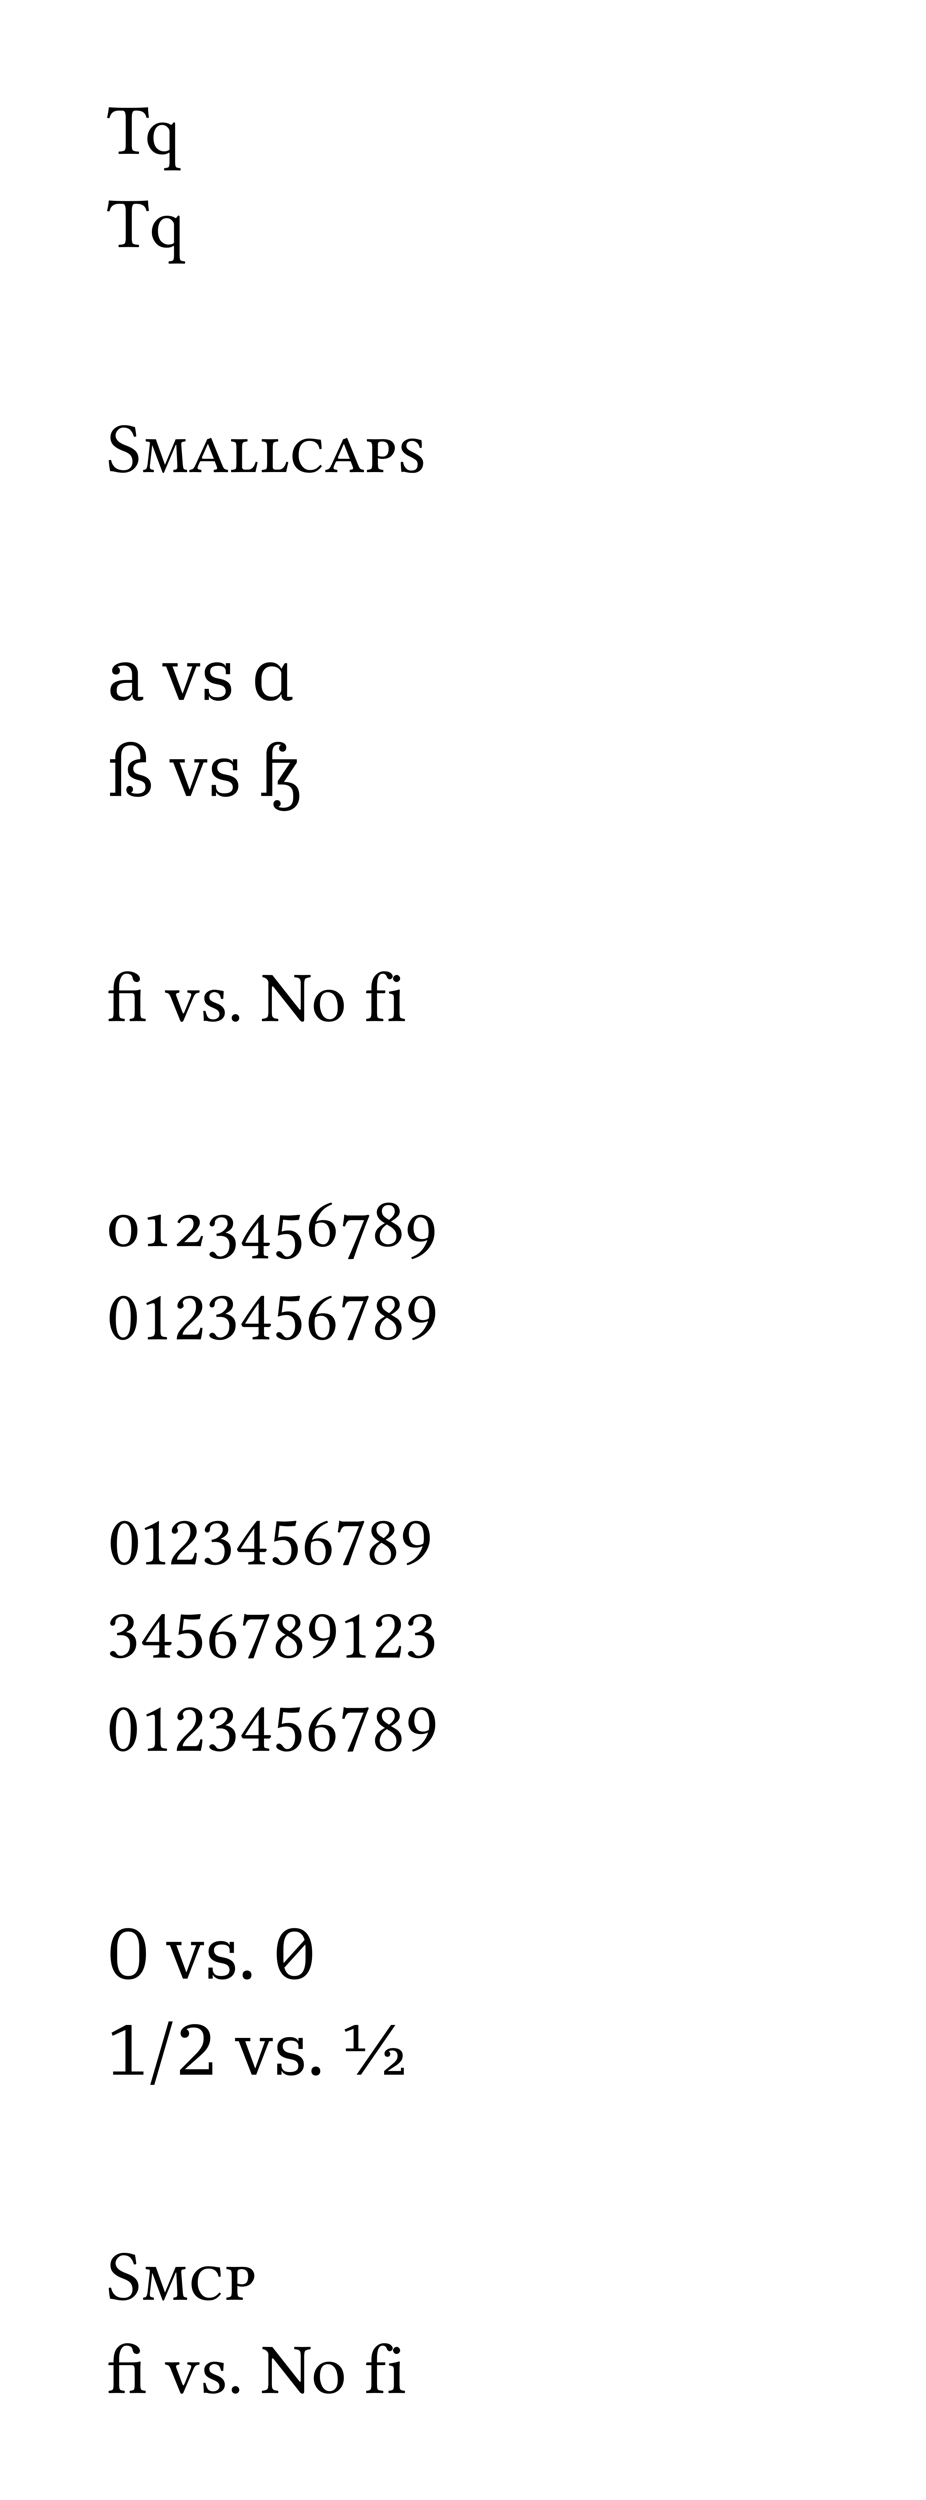 <svg class="typst-doc" viewBox="0 0 130 350.822" width="130pt" height="350.822pt" xmlns="http://www.w3.org/2000/svg" xmlns:xlink="http://www.w3.org/1999/xlink" xmlns:h5="http://www.w3.org/1999/xhtml">
    <g transform="matrix(1 0 0 1 5 5)">
        <g transform="translate(10 16.582)">
            <g class="typst-text" transform="scale(1, -1)">
                <use xlink:href="#g41642F89518990D50CF6AA9E21EE9372" x="0" fill="#000000"/>
                <use xlink:href="#g93D47B590D5E96F2430D6B9A132DE0B7" x="5.337" fill="#000000"/>
            </g>
        </g>
        <g transform="translate(10 29.664)">
            <g class="typst-text" transform="scale(1, -1)">
                <use xlink:href="#g41642F89518990D50CF6AA9E21EE9372" x="0" fill="#000000"/>
                <use xlink:href="#g93D47B590D5E96F2430D6B9A132DE0B7" x="5.967" fill="#000000"/>
            </g>
        </g>
    </g>
    <g transform="matrix(1 0 0 1 5 49.664)">
        <g transform="translate(10 16.582)">
            <g class="typst-text" transform="scale(1, -1)">
                <use xlink:href="#gC60659E7A45F1D745F03FC304EB14A3E" x="0" fill="#000000"/>
                <use xlink:href="#gF6D0F9F9DBC3C9B56901B34401DB213F" x="4.849" fill="#000000"/>
                <use xlink:href="#gBDA73469ECDC3FC2C5E0DEBE7627F7AA" x="11.519" fill="#000000"/>
                <use xlink:href="#gBE58E10BC07332088BE108C1F6BA6FF9" x="17.075" fill="#000000"/>
                <use xlink:href="#gBE58E10BC07332088BE108C1F6BA6FF9" x="21.382" fill="#000000"/>
                <use xlink:href="#gAACC3FA8AC51765C707D3E387BE175C6" x="25.688" fill="#000000"/>
                <use xlink:href="#gBDA73469ECDC3FC2C5E0DEBE7627F7AA" x="30.605" fill="#000000"/>
                <use xlink:href="#g487343A7804B921D41787DA55B0B68F5" x="36.162" fill="#000000"/>
                <use xlink:href="#gA0F5B4571BD3E3B3A26C5B25CEB4D1F1" x="40.771" fill="#000000"/>
            </g>
        </g>
    </g>
    <g transform="matrix(1 0 0 1 5 81.246)">
        <g transform="translate(10 16.98)">
            <g class="typst-text" transform="scale(1, -1)">
                <use xlink:href="#g3E65AE64B16C8B3E400033B9EC4DF8C" x="0" fill="#000000"/>
                <use xlink:href="#gC9DA65E783CF04E84ED40B8F4D87E6FD" x="7.78" fill="#000000"/>
                <use xlink:href="#gBB518673A38F34BBB91FF6F3D28A74B" x="13.12" fill="#000000"/>
            </g>
        </g>
        <g transform="translate(30.32 16.98)">
            <g class="typst-text" transform="scale(1, -1)">
                <use xlink:href="#gE72CD99B7202E69B7E41761762EFFB8E" x="0" fill="#000000"/>
            </g>
        </g>
        <g transform="translate(10 30.46)">
            <g class="typst-text" transform="scale(1, -1)">
                <use xlink:href="#g8AD8276EA4642537A02EF77B57A7A1D" x="0" fill="#000000"/>
                <use xlink:href="#gC9DA65E783CF04E84ED40B8F4D87E6FD" x="8.78" fill="#000000"/>
                <use xlink:href="#gBB518673A38F34BBB91FF6F3D28A74B" x="14.12" fill="#000000"/>
            </g>
        </g>
        <g transform="translate(31.32 30.46)">
            <g class="typst-text" transform="scale(1, -1)">
                <use xlink:href="#gB250957A1DF9CC5A358B3D4C8399BA65" x="0" fill="#000000"/>
            </g>
        </g>
    </g>
    <g transform="matrix(1 0 0 1 5 126.706)">
        <g transform="translate(10 16.582)">
            <g class="typst-text" transform="scale(1, -1)">
                <use xlink:href="#g1E17F6EB40159336B958CD84B62FCAF3" x="0" fill="#000000"/>
                <use xlink:href="#gF310AC8B7428B44142C1851021BC2ECE" x="8.096" fill="#000000"/>
                <use xlink:href="#g781AEA3435CE84F5C9C5ABFEE837D334" x="13.062" fill="#000000"/>
                <use xlink:href="#g704B39609199E2B8569A03B3AEBE14D5" x="16.958" fill="#000000"/>
            </g>
        </g>
        <g transform="translate(31.655 16.582)">
            <g class="typst-text" transform="scale(1, -1)">
                <use xlink:href="#g5B5BA015557A723431E471200E217406" x="0" fill="#000000"/>
                <use xlink:href="#g373D0C3676FBB08179A8B0A4B28BBA24" x="6.987" fill="#000000"/>
                <use xlink:href="#g3D40CC199E14944EDDE65719EC2CF9FB" x="14.526" fill="#000000"/>
                <use xlink:href="#gEA1730A309D44DFD691BC14C0A4ECCBB" x="17.622" fill="#000000"/>
            </g>
        </g>
    </g>
    <g transform="matrix(1 0 0 1 5 158.288)">
        <g transform="translate(10 16.582)">
            <g class="typst-text" transform="scale(1, -1)">
                <use xlink:href="#gAEB6356C0348033BD68BE7B482E7A7FB" x="0" fill="#000000"/>
                <use xlink:href="#g9EB8D9AE63A6F0172668D48A7F981699" x="4.648" fill="#000000"/>
                <use xlink:href="#gC44162EFC2374D6AF85005667F2FDEAE" x="9.297" fill="#000000"/>
                <use xlink:href="#gBACBFE9AA61D0FE0CB36F929F629968F" x="13.945" fill="#000000"/>
                <use xlink:href="#gD572EF004904CBA467A598FF5EAD87EC" x="18.594" fill="#000000"/>
                <use xlink:href="#g68EC81C29C6A016A8D4A96F877105A2B" x="23.242" fill="#000000"/>
                <use xlink:href="#gB5146F3F5CD368680C3DB9EDCB0F96BD" x="27.891" fill="#000000"/>
                <use xlink:href="#gC1AF656A63D4C3483CF3B7DB40CBC52B" x="32.539" fill="#000000"/>
                <use xlink:href="#g3F178D00791C7EAA3A32E5EFB8ABA261" x="37.188" fill="#000000"/>
                <use xlink:href="#g3AFAE52E060251DFCECDA5960E5F4788" x="41.836" fill="#000000"/>
            </g>
        </g>
        <g transform="translate(10 29.664)">
            <g class="typst-text" transform="scale(1, -1)">
                <use xlink:href="#g97A7196585D8B7DA91B653857EAC9357" x="0" fill="#000000"/>
                <use xlink:href="#g70A0270935B6C04695F244F7C03C5A20" x="4.648" fill="#000000"/>
                <use xlink:href="#g7E3E73A315EC07CE377CD7F57D76472C" x="9.297" fill="#000000"/>
                <use xlink:href="#g3F84EB1AF96F026232C8155D0210E5FA" x="13.945" fill="#000000"/>
                <use xlink:href="#g30461524CFAE4E08B792C5424493DA6F" x="18.594" fill="#000000"/>
                <use xlink:href="#gBC0CEFD7E15F5D8AE7F7D83179C12D9A" x="23.242" fill="#000000"/>
                <use xlink:href="#g8EEC4D4B3DFD97C21335F086EADD4B2C" x="27.891" fill="#000000"/>
                <use xlink:href="#gC21E13F01990FF37503666091FC5AEC6" x="32.539" fill="#000000"/>
                <use xlink:href="#gD20A06CAA258B79715CC5B16B1985E08" x="37.188" fill="#000000"/>
                <use xlink:href="#g8AF08B3FF48C3E0BB73D6DB6573C3C60" x="41.836" fill="#000000"/>
            </g>
        </g>
    </g>
    <g transform="matrix(1 0 0 1 5 202.952)">
        <g transform="translate(10 16.582)">
            <g class="typst-text" transform="scale(1, -1)">
                <use xlink:href="#gD6BBD5BA9353B8070BE55DFB593C3EBF" x="0" fill="#000000"/>
                <use xlink:href="#g1D37385F3F00676CB0CB09CD85934EF2" x="4.907" fill="#000000"/>
                <use xlink:href="#g1CD94D2D6199BA73AA11BE278335F7B1" x="8.506" fill="#000000"/>
                <use xlink:href="#g76C9F68EEDBDF279D85E9C34802532BD" x="13.281" fill="#000000"/>
                <use xlink:href="#g4A97F5522A91C99F8A4F037A2F9148D4" x="17.93" fill="#000000"/>
                <use xlink:href="#g7AC1AA7C2EF79949D875548CA44C8ADF" x="22.769" fill="#000000"/>
                <use xlink:href="#gCDB842CFEE9056E74BA9E7E09FFB53A4" x="27.305" fill="#000000"/>
                <use xlink:href="#gFFB14B44C0B3A2C028A6384A00630823" x="32.031" fill="#000000"/>
                <use xlink:href="#g9EA5C2BCA6112D0E041AE8904C9FA655" x="36.411" fill="#000000"/>
                <use xlink:href="#g89557D8A8AC67DBF59BFA8178CFCBBF0" x="41.099" fill="#000000"/>
            </g>
        </g>
        <g transform="translate(10 29.664)">
            <g class="typst-text" transform="scale(1, -1)">
                <use xlink:href="#g3F84EB1AF96F026232C8155D0210E5FA" x="0" fill="#000000"/>
                <use xlink:href="#g30461524CFAE4E08B792C5424493DA6F" x="4.648" fill="#000000"/>
                <use xlink:href="#gBC0CEFD7E15F5D8AE7F7D83179C12D9A" x="9.297" fill="#000000"/>
                <use xlink:href="#g8EEC4D4B3DFD97C21335F086EADD4B2C" x="13.945" fill="#000000"/>
                <use xlink:href="#gC21E13F01990FF37503666091FC5AEC6" x="18.594" fill="#000000"/>
                <use xlink:href="#gD20A06CAA258B79715CC5B16B1985E08" x="23.242" fill="#000000"/>
                <use xlink:href="#g8AF08B3FF48C3E0BB73D6DB6573C3C60" x="27.891" fill="#000000"/>
                <use xlink:href="#g70A0270935B6C04695F244F7C03C5A20" x="32.539" fill="#000000"/>
                <use xlink:href="#g7E3E73A315EC07CE377CD7F57D76472C" x="37.188" fill="#000000"/>
                <use xlink:href="#g3F84EB1AF96F026232C8155D0210E5FA" x="41.836" fill="#000000"/>
            </g>
        </g>
        <g transform="translate(10 42.746)">
            <g class="typst-text" transform="scale(1, -1)">
                <use xlink:href="#g97A7196585D8B7DA91B653857EAC9357" x="0" fill="#000000"/>
                <use xlink:href="#g70A0270935B6C04695F244F7C03C5A20" x="4.648" fill="#000000"/>
                <use xlink:href="#g7E3E73A315EC07CE377CD7F57D76472C" x="9.297" fill="#000000"/>
                <use xlink:href="#g3F84EB1AF96F026232C8155D0210E5FA" x="13.945" fill="#000000"/>
                <use xlink:href="#g30461524CFAE4E08B792C5424493DA6F" x="18.594" fill="#000000"/>
                <use xlink:href="#gBC0CEFD7E15F5D8AE7F7D83179C12D9A" x="23.242" fill="#000000"/>
                <use xlink:href="#g8EEC4D4B3DFD97C21335F086EADD4B2C" x="27.891" fill="#000000"/>
                <use xlink:href="#gC21E13F01990FF37503666091FC5AEC6" x="32.539" fill="#000000"/>
                <use xlink:href="#gD20A06CAA258B79715CC5B16B1985E08" x="37.188" fill="#000000"/>
                <use xlink:href="#g8AF08B3FF48C3E0BB73D6DB6573C3C60" x="41.836" fill="#000000"/>
            </g>
        </g>
    </g>
    <g transform="matrix(1 0 0 1 5 260.698)">
        <g transform="translate(10 16.98)">
            <g class="typst-text" transform="scale(1, -1)">
                <use xlink:href="#g9FC59A0CC715C27FC73EF90AE65275AB" x="0" fill="#000000"/>
                <use xlink:href="#gC9DA65E783CF04E84ED40B8F4D87E6FD" x="8.32" fill="#000000"/>
                <use xlink:href="#gBB518673A38F34BBB91FF6F3D28A74B" x="13.66" fill="#000000"/>
                <use xlink:href="#gEF9D44A5C277E9013E033E32492EDEF3" x="18.34" fill="#000000"/>
            </g>
        </g>
        <g transform="translate(33.34 16.98)">
            <g class="typst-text" transform="scale(1, -1)">
                <use xlink:href="#g4BB39622B1DA80EEFDCD49C34ABD82B8" x="0" fill="#000000"/>
            </g>
        </g>
        <g transform="translate(10 30.46)">
            <g class="typst-text" transform="scale(1, -1)">
                <use xlink:href="#g575ABCFFF7C6C4FD1B5E9D1A73AE98BB" x="0" fill="#000000"/>
                <use xlink:href="#g187B4555DB4FBBAA0125188BE88CE4F6" x="6" fill="#000000"/>
                <use xlink:href="#g50054D31EDA77D7DDF83D1F625E768A2" x="9.66" fill="#000000"/>
                <use xlink:href="#gC9DA65E783CF04E84ED40B8F4D87E6FD" x="17.98" fill="#000000"/>
                <use xlink:href="#gBB518673A38F34BBB91FF6F3D28A74B" x="23.32" fill="#000000"/>
                <use xlink:href="#gEF9D44A5C277E9013E033E32492EDEF3" x="28" fill="#000000"/>
            </g>
        </g>
        <g transform="translate(43 30.46)">
            <g class="typst-text" transform="scale(1, -1)">
                <use xlink:href="#g9A0FC45E67CF2C2A26FCE93F0F679D80" x="0" fill="#000000"/>
                <use xlink:href="#g6BD3456AC1143B31285B5DC8EFA7E0EE" x="4.05" fill="#000000"/>
                <use xlink:href="#gE83282D051ECE9506CFD47C68B6E0125" x="5.57" fill="#000000"/>
            </g>
        </g>
    </g>
    <g transform="matrix(1 0 0 1 5 306.158)">
        <g transform="translate(10 16.582)">
            <g class="typst-text" transform="scale(1, -1)">
                <use xlink:href="#gC60659E7A45F1D745F03FC304EB14A3E" x="0" fill="#000000"/>
                <use xlink:href="#gF6D0F9F9DBC3C9B56901B34401DB213F" x="4.849" fill="#000000"/>
                <use xlink:href="#gAACC3FA8AC51765C707D3E387BE175C6" x="11.519" fill="#000000"/>
                <use xlink:href="#g487343A7804B921D41787DA55B0B68F5" x="16.436" fill="#000000"/>
            </g>
        </g>
        <g transform="translate(10 29.664)">
            <g class="typst-text" transform="scale(1, -1)">
                <use xlink:href="#g1E17F6EB40159336B958CD84B62FCAF3" x="0" fill="#000000"/>
                <use xlink:href="#gF310AC8B7428B44142C1851021BC2ECE" x="8.096" fill="#000000"/>
                <use xlink:href="#g781AEA3435CE84F5C9C5ABFEE837D334" x="13.062" fill="#000000"/>
                <use xlink:href="#g704B39609199E2B8569A03B3AEBE14D5" x="16.958" fill="#000000"/>
            </g>
        </g>
        <g transform="translate(31.655 29.664)">
            <g class="typst-text" transform="scale(1, -1)">
                <use xlink:href="#g5B5BA015557A723431E471200E217406" x="0" fill="#000000"/>
                <use xlink:href="#g373D0C3676FBB08179A8B0A4B28BBA24" x="6.987" fill="#000000"/>
                <use xlink:href="#g3D40CC199E14944EDDE65719EC2CF9FB" x="14.526" fill="#000000"/>
                <use xlink:href="#gEA1730A309D44DFD691BC14C0A4ECCBB" x="17.622" fill="#000000"/>
            </g>
        </g>
    </g>
    <defs id="glyph">
        <symbol id="g41642F89518990D50CF6AA9E21EE9372" overflow="visible">
            <path d="M 3.501 1.221 Q 3.501 0.62 3.669 0.476 Q 3.838 0.332 4.468 0.308 Q 4.517 0.259 4.519 0.139 Q 4.521 0.02 4.468 -0.02 Q 3.467 0 3.081 0 Q 2.661 0 1.68 -0.02 Q 1.641 0.02 1.641 0.139 Q 1.641 0.259 1.68 0.308 Q 2.31 0.327 2.48 0.474 Q 2.651 0.62 2.651 1.221 L 2.651 5.068 Q 2.651 5.557 2.546 5.808 Q 2.441 6.06 2.178 6.06 L 1.689 6.06 Q 1.172 6.06 0.84 5.82 Q 0.508 5.581 0.371 5 Q 0.151 5 0.029 5.049 Q 0.229 5.908 0.278 6.499 Q 0.278 6.528 0.322 6.528 Q 1.333 6.45 2.651 6.45 L 3.511 6.45 Q 4.839 6.45 5.752 6.528 Q 5.781 6.528 5.781 6.499 Q 5.791 5.84 5.908 5.078 Q 5.796 5.029 5.571 5.029 Q 5.449 5.591 5.11 5.825 Q 4.771 6.06 4.18 6.06 L 3.96 6.06 Q 3.701 6.06 3.601 5.806 Q 3.501 5.552 3.501 5.039 L 3.501 1.221 Z "/>
        </symbol>
        <symbol id="g93D47B590D5E96F2430D6B9A132DE0B7" overflow="visible">
            <path d="M 3.218 3.682 Q 2.891 4.048 2.432 4.048 Q 1.851 4.048 1.531 3.56 Q 1.211 3.071 1.211 2.271 Q 1.211 1.729 1.35 1.335 Q 1.489 0.942 1.719 0.737 Q 1.948 0.532 2.185 0.437 Q 2.422 0.342 2.661 0.342 Q 3.066 0.342 3.32 0.474 Q 3.413 0.522 3.438 0.576 Q 3.462 0.63 3.462 0.771 L 3.462 3.071 Q 3.462 3.262 3.411 3.391 Q 3.359 3.521 3.218 3.682 Z M 3.462 -1.108 L 3.462 0 Q 3.462 0.151 3.413 0.156 Q 3.364 0.161 3.188 0.054 Q 2.92 -0.103 2.422 -0.098 Q 1.431 -0.098 0.891 0.581 Q 0.352 1.26 0.352 2.07 Q 0.352 3.062 0.955 3.726 Q 1.558 4.39 2.471 4.39 Q 3.149 4.39 3.599 4.097 Q 3.691 4.043 3.74 4.067 Q 3.789 4.092 3.892 4.229 Q 4.033 4.419 4.102 4.419 Q 4.253 4.419 4.248 4.17 L 4.248 -1.108 Q 4.248 -1.709 4.37 -1.851 Q 4.492 -1.992 4.971 -2.012 Q 5.02 -2.061 5.02 -2.18 Q 5.02 -2.3 4.971 -2.339 Q 4.312 -2.319 3.862 -2.319 Q 3.442 -2.319 2.739 -2.339 Q 2.7 -2.3 2.7 -2.18 Q 2.7 -2.061 2.739 -2.012 Q 3.218 -1.992 3.34 -1.851 Q 3.462 -1.709 3.462 -1.108 Z "/>
        </symbol>
        <symbol id="gC60659E7A45F1D745F03FC304EB14A3E" overflow="visible">
            <path d="M 3.945 6.309 Q 4.082 5.62 4.126 5.02 Q 4.004 4.927 3.799 4.961 Q 3.711 5.244 3.616 5.444 Q 3.521 5.645 3.354 5.842 Q 3.188 6.04 2.927 6.14 Q 2.666 6.24 2.319 6.24 Q 1.885 6.24 1.555 5.894 Q 1.226 5.547 1.226 5.122 Q 1.226 4.883 1.343 4.668 Q 1.46 4.453 1.606 4.316 Q 1.753 4.18 2.007 4.038 Q 2.261 3.896 2.412 3.835 Q 2.563 3.774 2.817 3.677 Q 3.164 3.545 3.423 3.403 Q 3.682 3.262 3.931 3.047 Q 4.18 2.832 4.309 2.527 Q 4.438 2.222 4.438 1.841 Q 4.438 1.367 4.185 0.933 Q 3.931 0.498 3.501 0.229 Q 2.974 -0.098 2.266 -0.098 Q 1.792 -0.098 1.272 0.017 Q 0.752 0.132 0.469 0.132 Q 0.317 0.762 0.269 1.65 Q 0.425 1.733 0.596 1.68 Q 0.908 0.259 2.349 0.259 Q 2.949 0.259 3.274 0.574 Q 3.599 0.889 3.599 1.489 Q 3.599 1.772 3.511 2.002 Q 3.423 2.231 3.311 2.371 Q 3.198 2.51 2.983 2.639 Q 2.769 2.769 2.637 2.827 Q 2.505 2.886 2.256 2.979 Q 1.88 3.12 1.604 3.269 Q 1.328 3.418 1.06 3.64 Q 0.791 3.862 0.649 4.167 Q 0.508 4.473 0.508 4.849 Q 0.508 5.62 1.067 6.101 Q 1.626 6.582 2.412 6.582 Q 2.983 6.582 3.396 6.455 Q 3.809 6.328 3.945 6.309 Z "/>
        </symbol>
        <symbol id="gF6D0F9F9DBC3C9B56901B34401DB213F" overflow="visible">
            <path d="M 4.829 3.818 L 3.188 -0.039 Q 3.159 -0.117 3.081 -0.122 Q 2.993 -0.122 2.959 -0.039 L 1.538 3.75 L 1.519 3.75 L 1.23 1.211 Q 1.152 0.659 1.226 0.5 Q 1.299 0.342 1.709 0.308 Q 1.758 0.259 1.758 0.139 Q 1.758 0.02 1.709 -0.02 Q 1.309 0 0.942 0 Q 0.684 0 0.278 -0.02 Q 0.239 0.02 0.239 0.139 Q 0.239 0.259 0.278 0.308 Q 0.498 0.327 0.591 0.374 Q 0.684 0.42 0.759 0.61 Q 0.835 0.801 0.884 1.211 L 1.196 4.019 Q 1.211 4.165 1.106 4.216 Q 1.001 4.268 0.64 4.292 Q 0.601 4.341 0.601 4.46 Q 0.601 4.58 0.64 4.619 L 2.031 4.6 L 3.311 1.021 L 4.81 4.6 L 6.162 4.619 Q 6.201 4.58 6.201 4.46 Q 6.201 4.341 6.162 4.292 Q 5.771 4.263 5.676 4.182 Q 5.581 4.102 5.601 3.809 L 5.801 1.23 Q 5.85 0.61 5.928 0.479 Q 6.006 0.347 6.382 0.308 Q 6.421 0.259 6.421 0.139 Q 6.421 0.02 6.382 -0.02 Q 5.84 0 5.518 0 Q 5.22 0 4.521 -0.02 Q 4.482 0.02 4.482 0.139 Q 4.482 0.259 4.521 0.308 Q 4.678 0.322 4.753 0.334 Q 4.829 0.347 4.902 0.393 Q 4.976 0.439 4.998 0.476 Q 5.02 0.513 5.034 0.64 Q 5.049 0.767 5.046 0.874 Q 5.044 0.981 5.034 1.23 L 4.902 3.818 L 4.829 3.818 Z "/>
        </symbol>
        <symbol id="gBDA73469ECDC3FC2C5E0DEBE7627F7AA" overflow="visible">
            <path d="M 0.952 1.05 L 2.578 4.619 Q 2.822 4.653 3.12 4.81 L 4.658 1.04 Q 4.839 0.591 4.958 0.476 Q 5.078 0.361 5.459 0.308 Q 5.498 0.259 5.498 0.139 Q 5.498 0.02 5.459 -0.02 Q 4.878 0 4.58 0 Q 4.219 0 3.521 -0.02 Q 3.481 0.02 3.481 0.139 Q 3.481 0.259 3.521 0.308 Q 3.911 0.347 3.955 0.464 Q 3.999 0.581 3.828 0.981 L 3.618 1.519 L 1.748 1.519 Q 1.636 1.519 1.599 1.494 Q 1.562 1.47 1.533 1.406 L 1.338 0.981 Q 1.167 0.61 1.243 0.476 Q 1.318 0.342 1.719 0.308 Q 1.758 0.259 1.758 0.139 Q 1.758 0.02 1.719 -0.02 Q 1.099 0 0.762 0 Q 0.464 0 0.098 -0.02 Q 0.059 0.02 0.059 0.139 Q 0.059 0.259 0.098 0.308 Q 0.459 0.337 0.615 0.498 Q 0.771 0.659 0.952 1.05 Z M 3.501 1.86 L 2.7 3.892 L 2.632 3.882 L 1.89 2.192 Q 1.748 1.86 1.992 1.86 L 3.501 1.86 Z "/>
        </symbol>
        <symbol id="gBE58E10BC07332088BE108C1F6BA6FF9" overflow="visible">
            <path d="M 3.789 0 L 1.548 0 Q 0.889 -0.01 0.4 -0.02 Q 0.361 0.02 0.361 0.139 Q 0.361 0.259 0.4 0.308 Q 0.918 0.327 1.018 0.459 Q 1.118 0.591 1.118 1.221 L 1.118 3.379 Q 1.118 3.979 0.999 4.119 Q 0.879 4.258 0.4 4.292 Q 0.361 4.341 0.361 4.46 Q 0.361 4.58 0.4 4.619 Q 1.143 4.6 1.509 4.6 Q 1.89 4.6 2.632 4.619 Q 2.681 4.58 2.681 4.46 Q 2.681 4.341 2.632 4.292 Q 2.153 4.253 2.031 4.116 Q 1.909 3.979 1.909 3.379 L 1.909 0.688 Q 1.909 0.537 2.009 0.439 Q 2.109 0.342 2.28 0.342 L 2.729 0.342 Q 3.521 0.342 3.809 1.421 Q 3.95 1.46 4.092 1.382 L 3.789 0 Z "/>
        </symbol>
        <symbol id="gAACC3FA8AC51765C707D3E387BE175C6" overflow="visible">
            <path d="M 2.759 -0.098 Q 1.68 -0.098 1.06 0.469 Q 0.371 1.108 0.371 2.241 Q 0.371 3.32 1.04 4.011 Q 1.709 4.702 2.71 4.702 Q 3.159 4.702 3.679 4.622 Q 4.199 4.541 4.341 4.541 Q 4.453 4.009 4.458 3.262 Q 4.326 3.184 4.16 3.232 Q 4.072 3.774 3.716 4.072 Q 3.359 4.37 2.769 4.37 Q 1.24 4.37 1.24 2.339 Q 1.24 1.538 1.675 0.908 Q 2.109 0.278 2.808 0.278 Q 3.296 0.278 3.618 0.444 Q 3.94 0.61 4.292 1.021 Q 4.351 1.001 4.409 0.935 Q 4.468 0.869 4.492 0.82 Q 4.131 0.342 3.73 0.122 Q 3.33 -0.098 2.759 -0.098 Z "/>
        </symbol>
        <symbol id="g487343A7804B921D41787DA55B0B68F5" overflow="visible">
            <path d="M 1.89 3.838 L 1.89 2.28 Q 2.168 2.168 2.539 2.168 Q 3.398 2.168 3.398 3.281 Q 3.398 4.292 2.49 4.292 Q 2.139 4.292 2.014 4.189 Q 1.89 4.087 1.89 3.838 Z M 1.89 1.221 Q 1.89 0.62 2.009 0.481 Q 2.129 0.342 2.612 0.308 Q 2.661 0.259 2.661 0.139 Q 2.661 0.02 2.612 -0.02 Q 1.953 0 1.499 0 Q 1.04 0 0.381 -0.02 Q 0.342 0.02 0.342 0.139 Q 0.342 0.259 0.381 0.308 Q 0.859 0.347 0.979 0.483 Q 1.099 0.62 1.099 1.221 L 1.099 3.379 Q 1.099 3.979 0.979 4.119 Q 0.859 4.258 0.381 4.292 Q 0.342 4.341 0.342 4.46 Q 0.342 4.58 0.381 4.619 Q 1.182 4.6 1.489 4.6 Q 1.611 4.6 1.98 4.609 Q 2.349 4.619 2.549 4.619 Q 3.511 4.619 3.889 4.255 Q 4.268 3.892 4.268 3.398 Q 4.268 2.827 3.843 2.334 Q 3.418 1.841 2.52 1.841 Q 2.158 1.841 1.89 1.958 L 1.89 1.221 Z "/>
        </symbol>
        <symbol id="gA0F5B4571BD3E3B3A26C5B25CEB4D1F1" overflow="visible">
            <path d="M 3.389 4.482 Q 3.467 3.95 3.428 3.418 Q 3.306 3.35 3.159 3.398 Q 3.047 3.867 2.754 4.119 Q 2.461 4.37 2.08 4.37 Q 1.699 4.37 1.489 4.18 Q 1.279 3.989 1.279 3.662 Q 1.279 3.374 1.523 3.176 Q 1.768 2.979 2.251 2.749 Q 2.51 2.627 2.686 2.524 Q 2.861 2.422 3.115 2.236 Q 3.369 2.051 3.503 1.804 Q 3.638 1.558 3.638 1.289 Q 3.638 0.64 3.245 0.259 Q 2.852 -0.122 2.178 -0.122 Q 1.719 -0.122 1.335 -0.037 Q 0.952 0.049 0.928 0.049 Q 0.757 0.049 0.601 -0.01 Q 0.522 0.332 0.488 1.401 Q 0.63 1.45 0.811 1.421 Q 1.05 0.21 2.002 0.21 Q 2.861 0.21 2.861 1.069 Q 2.861 1.46 2.61 1.68 Q 2.358 1.899 1.782 2.168 Q 0.591 2.72 0.591 3.481 Q 0.591 4.062 1.04 4.382 Q 1.489 4.702 2.07 4.702 Q 2.539 4.702 2.939 4.592 Q 3.34 4.482 3.389 4.482 Z "/>
        </symbol>
        <symbol id="g3E65AE64B16C8B3E400033B9EC4DF8C" overflow="visible">
            <path d="M 2.03 -0.12 Q 1.31 -0.12 0.905 0.255 Q 0.5 0.63 0.5 1.28 Q 0.5 1.65 0.62 1.935 Q 0.74 2.22 1.015 2.41 Q 1.29 2.6 1.73 2.7 Q 2.17 2.8 2.8 2.8 L 3.54 2.8 L 3.54 3.56 Q 3.54 4.17 3.245 4.495 Q 2.95 4.82 2.36 4.82 Q 2.1 4.82 1.88 4.775 Q 1.66 4.73 1.52 4.65 L 1.52 4.63 Q 1.63 4.57 1.735 4.45 Q 1.84 4.33 1.84 4.11 Q 1.84 3.85 1.69 3.705 Q 1.54 3.56 1.29 3.56 Q 1.05 3.56 0.895 3.705 Q 0.74 3.85 0.74 4.14 Q 0.74 4.36 0.87 4.565 Q 1 4.77 1.24 4.93 Q 1.48 5.09 1.835 5.185 Q 2.19 5.28 2.64 5.28 Q 3.45 5.28 3.905 4.86 Q 4.36 4.44 4.36 3.68 L 4.36 0.43 L 5.11 0.43 L 5.11 0.08 Q 5 0 4.815 -0.06 Q 4.63 -0.12 4.4 -0.12 Q 4.01 -0.12 3.8 0.1 Q 3.59 0.32 3.59 0.69 L 3.59 0.76 L 3.54 0.76 Q 3.47 0.59 3.355 0.43 Q 3.24 0.27 3.06 0.15 Q 2.88 0.03 2.625 -0.045 Q 2.37 -0.12 2.03 -0.12 Z M 2.38 0.43 Q 2.86 0.43 3.2 0.675 Q 3.54 0.92 3.54 1.43 L 3.54 2.4 L 2.89 2.4 Q 2.46 2.4 2.17 2.335 Q 1.88 2.27 1.71 2.145 Q 1.54 2.02 1.465 1.84 Q 1.39 1.66 1.39 1.42 L 1.39 1.21 Q 1.39 0.83 1.65 0.63 Q 1.91 0.43 2.38 0.43 Z "/>
        </symbol>
        <symbol id="gC9DA65E783CF04E84ED40B8F4D87E6FD" overflow="visible">
            <path d="M 0.54 4.7 L 0.02 4.7 L 0.02 5.16 L 2.16 5.16 L 2.16 4.7 L 1.44 4.7 L 2.83 0.92 L 2.87 0.92 L 4.22 4.7 L 3.5 4.7 L 3.5 5.16 L 5.32 5.16 L 5.32 4.7 L 4.8 4.7 L 2.99 0 L 2.36 0 L 0.54 4.7 Z "/>
        </symbol>
        <symbol id="gBB518673A38F34BBB91FF6F3D28A74B" overflow="visible">
            <path d="M 2.52 -0.12 Q 2.05 -0.12 1.7 0.075 Q 1.35 0.27 1.24 0.51 L 1.2 0.51 L 1.2 0 L 0.6 0 L 0.6 1.55 L 1.2 1.55 L 1.2 1.34 Q 1.2 0.91 1.47 0.64 Q 1.74 0.37 2.36 0.37 Q 2.93 0.37 3.245 0.575 Q 3.56 0.78 3.56 1.23 Q 3.56 1.93 2.71 2.12 L 2.11 2.25 Q 1.37 2.41 0.995 2.79 Q 0.62 3.17 0.62 3.83 Q 0.62 4.51 1.09 4.895 Q 1.56 5.28 2.35 5.28 Q 2.83 5.28 3.135 5.13 Q 3.44 4.98 3.54 4.74 L 3.58 4.74 L 3.58 5.16 L 4.18 5.16 L 4.18 3.61 L 3.58 3.61 L 3.58 3.99 Q 3.58 4.79 2.46 4.79 Q 1.95 4.79 1.665 4.595 Q 1.38 4.4 1.38 3.98 Q 1.38 3.63 1.61 3.395 Q 1.84 3.16 2.24 3.07 L 2.8 2.95 Q 3.57 2.79 3.955 2.42 Q 4.34 2.05 4.34 1.39 Q 4.34 1.07 4.215 0.795 Q 4.09 0.52 3.855 0.315 Q 3.62 0.11 3.285 -0.005 Q 2.95 -0.12 2.52 -0.12 Z "/>
        </symbol>
        <symbol id="gE72CD99B7202E69B7E41761762EFFB8E" overflow="visible">
            <path d="M 2.61 -0.12 Q 1.65 -0.12 1.075 0.575 Q 0.5 1.27 0.5 2.58 Q 0.5 3.89 1.075 4.585 Q 1.65 5.28 2.61 5.28 Q 3.22 5.28 3.605 5.02 Q 3.99 4.76 4.16 4.39 L 4.2 4.39 L 4.66 5.16 L 4.99 5.16 L 4.99 0.43 L 5.74 0.43 L 5.74 0.08 Q 5.63 0 5.44 -0.06 Q 5.25 -0.12 5.02 -0.12 Q 4.61 -0.12 4.4 0.1 Q 4.19 0.32 4.19 0.69 L 4.19 0.78 L 4.13 0.78 Q 3.96 0.41 3.59 0.145 Q 3.22 -0.12 2.61 -0.12 Z M 2.85 0.45 Q 3.09 0.45 3.33 0.52 Q 3.57 0.59 3.755 0.72 Q 3.94 0.85 4.055 1.045 Q 4.17 1.24 4.17 1.48 L 4.17 3.68 Q 4.17 3.92 4.055 4.115 Q 3.94 4.31 3.755 4.44 Q 3.57 4.57 3.33 4.64 Q 3.09 4.71 2.85 4.71 Q 2.16 4.71 1.775 4.245 Q 1.39 3.78 1.39 3 L 1.39 2.16 Q 1.39 1.38 1.775 0.915 Q 2.16 0.45 2.85 0.45 Z "/>
        </symbol>
        <symbol id="g8AD8276EA4642537A02EF77B57A7A1D" overflow="visible">
            <path d="M 4.39 -0.12 Q 3.58 -0.12 3.16 0.16 Q 2.74 0.44 2.74 0.86 Q 2.74 1.1 2.87 1.255 Q 3 1.41 3.22 1.41 Q 3.43 1.41 3.55 1.275 Q 3.67 1.14 3.67 0.94 Q 3.67 0.78 3.605 0.67 Q 3.54 0.56 3.43 0.5 L 3.43 0.46 Q 3.6 0.39 3.79 0.36 Q 3.98 0.33 4.24 0.33 Q 4.81 0.33 5.115 0.565 Q 5.42 0.8 5.42 1.25 Q 5.42 1.66 5.215 1.87 Q 5.01 2.08 4.54 2.2 L 4.27 2.27 Q 3.58 2.47 3.265 2.795 Q 2.95 3.12 2.95 3.73 Q 2.95 4.38 3.42 4.755 Q 3.89 5.13 4.7 5.17 L 4.7 5.49 Q 4.7 6.3 4.355 6.705 Q 4.01 7.11 3.37 7.11 Q 2.66 7.11 2.335 6.72 Q 2.01 6.33 2.01 5.57 L 2.01 0 L 0.45 0 L 0.45 0.46 L 1.19 0.46 L 1.19 4.67 L 0.45 4.67 L 0.45 5.16 L 1.19 5.16 L 1.19 5.46 Q 1.19 5.94 1.345 6.335 Q 1.5 6.73 1.785 7.01 Q 2.07 7.29 2.47 7.445 Q 2.87 7.6 3.37 7.6 Q 3.86 7.6 4.255 7.425 Q 4.65 7.25 4.93 6.95 Q 5.21 6.65 5.355 6.245 Q 5.5 5.84 5.5 5.37 L 5.5 4.73 L 5.12 4.73 Q 4.37 4.73 4.04 4.49 Q 3.71 4.25 3.71 3.87 Q 3.71 3.52 3.88 3.33 Q 4.05 3.14 4.49 3.01 L 4.75 2.94 Q 5.47 2.76 5.83 2.41 Q 6.19 2.06 6.19 1.46 Q 6.19 1.12 6.065 0.83 Q 5.94 0.54 5.705 0.33 Q 5.47 0.12 5.14 0 Q 4.81 -0.12 4.39 -0.12 Z "/>
        </symbol>
        <symbol id="gB250957A1DF9CC5A358B3D4C8399BA65" overflow="visible">
            <path d="M 3.57 -2.12 Q 3.28 -2.12 3.01 -2.055 Q 2.74 -1.99 2.53 -1.87 Q 2.32 -1.75 2.195 -1.57 Q 2.07 -1.39 2.07 -1.15 Q 2.07 -0.89 2.215 -0.735 Q 2.36 -0.58 2.59 -0.58 Q 2.81 -0.58 2.945 -0.72 Q 3.08 -0.86 3.08 -1.06 Q 3.08 -1.24 3 -1.35 Q 2.92 -1.46 2.78 -1.52 L 2.78 -1.54 Q 2.92 -1.6 3.09 -1.625 Q 3.26 -1.65 3.46 -1.65 Q 4.15 -1.65 4.495 -1.3 Q 4.84 -0.95 4.84 -0.2 L 4.84 0.15 Q 4.84 1.61 3.29 1.61 L 2.67 1.61 L 2.67 2.08 L 4.4 4.66 L 1.91 4.66 L 1.91 0 L 0.35 0 L 0.35 0.46 L 1.09 0.46 L 1.09 5.97 Q 1.09 6.33 1.21 6.63 Q 1.33 6.93 1.545 7.145 Q 1.76 7.36 2.055 7.48 Q 2.35 7.6 2.7 7.6 Q 3.24 7.6 3.555 7.39 Q 3.87 7.18 3.87 6.79 Q 3.87 6.53 3.725 6.375 Q 3.58 6.22 3.35 6.22 Q 3.13 6.22 2.995 6.36 Q 2.86 6.5 2.86 6.7 Q 2.86 7.05 3.13 7.16 L 3.13 7.18 Q 3.06 7.2 2.97 7.21 Q 2.88 7.22 2.77 7.22 Q 2.35 7.22 2.13 6.92 Q 1.91 6.62 1.91 6.08 L 1.91 5.15 L 5.35 5.15 L 5.35 4.68 L 3.54 1.97 Q 4.6 1.97 5.15 1.495 Q 5.7 1.02 5.7 -0.01 Q 5.7 -0.55 5.525 -0.945 Q 5.35 -1.34 5.06 -1.6 Q 4.77 -1.86 4.385 -1.99 Q 4 -2.12 3.57 -2.12 Z "/>
        </symbol>
        <symbol id="g1E17F6EB40159336B958CD84B62FCAF3" overflow="visible">
            <path d="M 4.702 1.221 Q 4.702 0.62 4.822 0.481 Q 4.941 0.342 5.42 0.308 Q 5.459 0.259 5.459 0.139 Q 5.459 0.02 5.42 -0.02 Q 4.678 0 4.309 0 Q 3.94 0 3.242 -0.02 Q 3.203 0.02 3.201 0.139 Q 3.198 0.259 3.242 0.308 Q 3.682 0.337 3.796 0.479 Q 3.911 0.62 3.911 1.221 L 3.911 3.188 Q 3.911 3.579 3.831 3.74 Q 3.75 3.901 3.521 3.901 L 1.729 3.901 L 1.729 1.221 Q 1.729 0.62 1.848 0.481 Q 1.968 0.342 2.471 0.308 Q 2.52 0.259 2.52 0.139 Q 2.52 0.02 2.471 -0.02 Q 1.812 0 1.338 0 Q 0.967 0 0.288 -0.02 Q 0.239 0.02 0.239 0.139 Q 0.239 0.259 0.288 0.308 Q 0.718 0.337 0.83 0.479 Q 0.942 0.62 0.942 1.221 L 0.942 3.901 L 0.269 3.901 Q 0.22 3.901 0.22 3.96 L 0.22 4.092 Q 0.22 4.292 0.449 4.292 L 0.942 4.292 L 0.942 4.438 Q 0.942 5.718 1.45 6.318 Q 2.021 6.978 2.871 6.982 Q 3.579 6.982 4.114 6.66 Q 4.648 6.338 4.648 5.879 Q 4.648 5.718 4.519 5.593 Q 4.39 5.469 4.219 5.469 Q 3.97 5.469 3.821 5.615 Q 3.672 5.762 3.599 6.118 Q 3.501 6.636 2.749 6.641 Q 2.261 6.641 1.995 6.125 Q 1.729 5.61 1.729 4.858 L 1.729 4.292 L 3.701 4.292 Q 4.321 4.292 4.639 4.419 Q 4.736 4.419 4.741 4.36 Q 4.702 3.721 4.702 3.33 L 4.702 1.221 Z "/>
        </symbol>
        <symbol id="gF310AC8B7428B44142C1851021BC2ECE" overflow="visible">
            <path d="M 3.252 3.979 Q 3.203 4.019 3.201 4.138 Q 3.198 4.258 3.252 4.312 Q 3.75 4.292 4.17 4.292 Q 4.468 4.292 4.868 4.312 Q 4.917 4.263 4.919 4.141 Q 4.922 4.019 4.868 3.979 Q 4.487 3.945 4.333 3.789 Q 4.18 3.633 4.014 3.242 L 2.681 0.112 Q 2.583 -0.117 2.441 -0.122 Q 2.271 -0.122 2.192 0.088 L 0.913 3.252 Q 0.747 3.672 0.615 3.804 Q 0.483 3.936 0.112 3.979 Q 0.063 4.019 0.061 4.138 Q 0.059 4.258 0.112 4.312 Q 0.713 4.292 1.04 4.292 Q 1.392 4.292 2.051 4.312 Q 2.1 4.263 2.1 4.141 Q 2.1 4.019 2.051 3.979 Q 1.675 3.931 1.628 3.799 Q 1.582 3.667 1.738 3.311 L 2.461 1.382 Q 2.583 1.074 2.646 1.062 Q 2.71 1.05 2.832 1.348 L 3.638 3.311 Q 3.799 3.691 3.726 3.821 Q 3.652 3.95 3.252 3.979 Z "/>
        </symbol>
        <symbol id="g781AEA3435CE84F5C9C5ABFEE837D334" overflow="visible">
            <path d="M 0.479 1.382 Q 0.527 1.431 0.635 1.431 Q 0.742 1.431 0.791 1.392 Q 0.952 0.713 1.182 0.471 Q 1.411 0.229 1.89 0.229 Q 2.212 0.229 2.476 0.41 Q 2.739 0.591 2.739 0.928 Q 2.739 1.26 2.534 1.46 Q 2.329 1.66 1.719 1.909 Q 1.118 2.158 0.869 2.449 Q 0.62 2.739 0.62 3.271 Q 0.62 3.74 1.04 4.065 Q 1.46 4.39 2.031 4.39 Q 2.261 4.39 2.5 4.355 Q 2.739 4.321 3.005 4.265 Q 3.271 4.209 3.34 4.199 Q 3.32 3.667 3.281 3.14 Q 3.232 3.091 3.12 3.091 Q 3.008 3.091 2.959 3.13 Q 2.91 3.428 2.795 3.628 Q 2.681 3.828 2.524 3.914 Q 2.368 3.999 2.253 4.028 Q 2.139 4.058 2.031 4.058 Q 1.763 4.058 1.545 3.884 Q 1.328 3.711 1.328 3.418 Q 1.328 3.042 1.555 2.869 Q 1.782 2.695 2.329 2.49 Q 3.501 2.056 3.501 1.162 Q 3.501 0.811 3.335 0.549 Q 3.169 0.288 2.91 0.154 Q 2.651 0.02 2.4 -0.039 Q 2.148 -0.098 1.909 -0.098 Q 1.421 -0.098 1.001 0.01 Q 0.933 0.029 0.801 0.029 Q 0.703 0.029 0.552 0 Q 0.547 0.522 0.479 1.382 Z "/>
        </symbol>
        <symbol id="g704B39609199E2B8569A03B3AEBE14D5" overflow="visible">
            <path d="M 0.571 0.43 Q 0.571 0.649 0.725 0.806 Q 0.879 0.962 1.099 0.962 Q 1.318 0.962 1.475 0.806 Q 1.631 0.649 1.631 0.43 Q 1.631 0.21 1.475 0.056 Q 1.318 -0.098 1.099 -0.098 Q 0.879 -0.098 0.725 0.056 Q 0.571 0.21 0.571 0.43 Z "/>
        </symbol>
        <symbol id="g5B5BA015557A723431E471200E217406" overflow="visible">
            <path d="M 5.562 5.122 Q 5.562 5.474 5.53 5.657 Q 5.498 5.84 5.378 5.945 Q 5.259 6.05 5.129 6.079 Q 5 6.108 4.692 6.138 Q 4.644 6.177 4.641 6.299 Q 4.639 6.421 4.692 6.47 Q 5.571 6.45 5.801 6.45 Q 6.099 6.45 6.919 6.47 Q 6.958 6.421 6.958 6.301 Q 6.958 6.182 6.919 6.138 Q 6.357 6.079 6.204 5.92 Q 6.05 5.762 6.05 5.122 L 6.05 0.21 Q 6.05 -0.098 5.82 -0.098 Q 5.601 -0.098 5.42 0.142 L 1.929 4.551 Q 1.68 4.883 1.592 4.878 Q 1.514 4.878 1.509 4.39 L 1.509 1.328 Q 1.509 0.977 1.541 0.793 Q 1.572 0.61 1.692 0.505 Q 1.812 0.4 1.941 0.371 Q 2.07 0.342 2.378 0.308 Q 2.417 0.259 2.419 0.139 Q 2.422 0.02 2.378 -0.02 Q 1.538 0 1.27 0 Q 1.011 0 0.151 -0.02 Q 0.103 0.02 0.1 0.139 Q 0.098 0.259 0.151 0.308 Q 0.713 0.366 0.867 0.527 Q 1.021 0.688 1.021 1.328 L 1.021 5.498 Q 0.972 5.718 0.752 5.918 Q 0.532 6.118 0.229 6.138 Q 0.181 6.177 0.181 6.299 Q 0.181 6.421 0.229 6.47 L 1.582 6.45 L 5.01 2.1 Q 5.439 1.548 5.488 1.548 Q 5.557 1.548 5.562 1.851 L 5.562 5.122 Z "/>
        </symbol>
        <symbol id="g373D0C3676FBB08179A8B0A4B28BBA24" overflow="visible">
            <path d="M 0.41 2.051 Q 0.41 3.042 0.962 3.691 Q 1.558 4.39 2.529 4.39 Q 3.247 4.39 3.743 4.036 Q 4.238 3.682 4.434 3.191 Q 4.629 2.7 4.629 2.139 Q 4.629 1.094 3.979 0.459 Q 3.408 -0.103 2.51 -0.098 Q 1.509 -0.098 0.959 0.552 Q 0.41 1.201 0.41 2.051 Z M 2.378 4.038 Q 1.27 4.038 1.27 2.28 Q 1.27 1.958 1.345 1.628 Q 1.421 1.299 1.57 0.979 Q 1.719 0.659 2 0.454 Q 2.28 0.249 2.651 0.249 Q 3.091 0.249 3.43 0.61 Q 3.77 0.972 3.77 1.821 Q 3.77 2.891 3.398 3.464 Q 3.027 4.038 2.378 4.038 Z "/>
        </symbol>
        <symbol id="g3D40CC199E14944EDDE65719EC2CF9FB" overflow="visible">
            <path d="M 1.748 1.221 Q 1.748 0.601 1.875 0.471 Q 2.002 0.342 2.588 0.308 Q 2.637 0.259 2.639 0.139 Q 2.642 0.02 2.588 -0.02 Q 1.89 0 1.362 0 Q 0.962 0 0.259 -0.02 Q 0.22 0.02 0.22 0.139 Q 0.22 0.259 0.259 0.308 Q 0.698 0.337 0.83 0.483 Q 0.962 0.63 0.962 1.221 L 0.962 3.901 L 0.269 3.901 Q 0.22 3.901 0.22 3.96 L 0.22 4.092 Q 0.22 4.292 0.449 4.292 L 0.962 4.292 L 0.962 4.692 Q 0.962 5.781 1.497 6.382 Q 2.031 6.982 2.729 6.982 Q 3.33 6.982 3.628 6.768 Q 3.95 6.528 3.95 6.26 Q 3.95 6.108 3.811 5.979 Q 3.672 5.85 3.54 5.85 Q 3.281 5.85 3.14 6.172 Q 3.042 6.431 2.905 6.536 Q 2.769 6.641 2.539 6.641 Q 1.748 6.641 1.748 4.858 L 1.748 4.292 L 2.832 4.292 Q 2.91 4.292 2.91 4.229 L 2.91 4.028 Q 2.91 3.896 2.681 3.901 L 1.748 3.901 L 1.748 1.221 Z "/>
        </symbol>
        <symbol id="gEA1730A309D44DFD691BC14C0A4ECCBB" overflow="visible">
            <path d="M 0.898 5.991 Q 0.898 6.172 1.069 6.321 Q 1.24 6.47 1.421 6.47 Q 1.611 6.47 1.755 6.304 Q 1.899 6.138 1.899 5.952 Q 1.899 5.781 1.741 5.625 Q 1.582 5.469 1.382 5.469 Q 1.201 5.469 1.05 5.635 Q 0.898 5.801 0.898 5.991 Z M 1.812 1.221 Q 1.812 0.62 1.931 0.481 Q 2.051 0.342 2.529 0.308 Q 2.578 0.259 2.578 0.139 Q 2.578 0.02 2.529 -0.02 Q 1.87 0 1.421 0 Q 0.962 0 0.298 -0.02 Q 0.259 0.02 0.259 0.139 Q 0.259 0.259 0.298 0.308 Q 0.776 0.347 0.898 0.483 Q 1.021 0.62 1.021 1.221 L 1.021 3.169 Q 1.021 3.589 0.906 3.699 Q 0.791 3.809 0.371 3.848 Q 0.312 4.019 0.352 4.131 Q 1.279 4.253 1.719 4.419 Q 1.851 4.419 1.851 4.351 Q 1.812 3.711 1.812 3.213 L 1.812 1.221 Z "/>
        </symbol>
        <symbol id="gAEB6356C0348033BD68BE7B482E7A7FB" overflow="visible">
            <path d="M 2.3 4.038 Q 1.758 4.038 1.479 3.56 Q 1.201 3.081 1.201 2.192 Q 1.201 0.254 2.3 0.249 Q 2.93 0.249 3.174 0.75 Q 3.418 1.25 3.418 2.192 Q 3.418 4.038 2.3 4.038 Z M 2.3 4.39 Q 3.242 4.39 3.767 3.811 Q 4.292 3.232 4.292 2.192 Q 4.292 1.123 3.74 0.513 Q 3.188 -0.098 2.3 -0.098 Q 1.431 -0.098 0.876 0.51 Q 0.322 1.118 0.322 2.192 Q 0.322 3.164 0.896 3.777 Q 1.47 4.39 2.3 4.39 Z "/>
        </symbol>
        <symbol id="g9EB8D9AE63A6F0172668D48A7F981699" overflow="visible">
            <path d="M 2.139 1.221 L 2.139 3.12 Q 2.139 3.511 2.1 3.63 Q 2.061 3.75 1.938 3.75 Q 1.748 3.75 1.172 3.691 Q 1.074 3.813 1.05 3.999 Q 2.397 4.287 2.798 4.419 Q 2.939 4.419 2.939 4.321 Q 2.91 3.813 2.91 3.208 L 2.91 1.221 Q 2.91 0.62 3.064 0.476 Q 3.218 0.332 3.779 0.308 Q 3.818 0.259 3.818 0.139 Q 3.818 0.02 3.779 -0.02 Q 2.778 0 2.559 0 Q 2.148 0 1.172 -0.02 Q 1.123 0.02 1.121 0.139 Q 1.118 0.259 1.172 0.308 Q 1.753 0.327 1.946 0.483 Q 2.139 0.64 2.139 1.221 Z "/>
        </symbol>
        <symbol id="gC44162EFC2374D6AF85005667F2FDEAE" overflow="visible">
            <path d="M 2.939 0.552 Q 3.359 0.552 3.494 0.647 Q 3.628 0.742 3.809 1.138 L 3.94 1.431 Q 4.131 1.421 4.209 1.362 Q 3.989 0.645 3.882 -0.02 Q 3.54 0 2.969 0 L 1.489 0 Q 0.801 0 0.601 -0.02 L 0.488 0.21 L 1.602 1.26 Q 2.412 2.031 2.642 2.371 Q 2.871 2.71 2.871 3.14 Q 2.871 3.53 2.681 3.74 Q 2.49 3.95 2.139 3.95 Q 1.24 3.95 0.952 3.208 Q 0.703 3.257 0.61 3.359 Q 0.752 3.779 1.211 4.084 Q 1.67 4.39 2.339 4.39 Q 3.057 4.39 3.408 4.094 Q 3.76 3.799 3.76 3.311 Q 3.76 2.69 2.93 1.88 L 1.572 0.552 L 2.939 0.552 Z "/>
        </symbol>
        <symbol id="gBACBFE9AA61D0FE0CB36F929F629968F" overflow="visible">
            <path d="M 2.168 4.038 Q 1.987 4.038 1.799 3.989 Q 1.611 3.94 1.416 3.755 Q 1.221 3.569 1.221 3.281 Q 1.221 2.764 0.83 2.759 Q 0.669 2.759 0.579 2.869 Q 0.488 2.979 0.488 3.101 Q 0.488 3.252 0.583 3.445 Q 0.679 3.638 0.879 3.865 Q 1.079 4.092 1.475 4.241 Q 1.87 4.39 2.378 4.39 Q 3.086 4.39 3.472 3.999 Q 3.784 3.682 3.784 3.208 Q 3.784 2.788 3.552 2.473 Q 3.32 2.158 2.729 1.88 L 2.739 1.86 Q 3.301 1.772 3.726 1.392 Q 4.15 1.011 4.15 0.278 Q 4.15 -0.674 3.491 -1.243 Q 2.832 -1.812 1.899 -1.812 Q 1.401 -1.812 0.93 -1.616 Q 0.459 -1.421 0.459 -1.138 Q 0.459 -1.016 0.596 -0.903 Q 0.732 -0.791 0.879 -0.791 Q 1.118 -0.791 1.309 -1.05 Q 1.318 -1.06 1.355 -1.116 Q 1.392 -1.172 1.406 -1.191 Q 1.421 -1.211 1.455 -1.255 Q 1.489 -1.299 1.519 -1.318 Q 1.548 -1.338 1.604 -1.375 Q 1.66 -1.411 1.721 -1.426 Q 1.782 -1.44 1.86 -1.45 Q 1.938 -1.46 2.031 -1.46 Q 2.192 -1.46 2.375 -1.389 Q 2.559 -1.318 2.773 -1.165 Q 2.988 -1.011 3.13 -0.671 Q 3.271 -0.332 3.271 0.142 Q 3.271 1.431 1.958 1.431 Q 1.65 1.431 1.479 1.411 L 1.431 1.729 Q 2.124 1.826 2.563 2.271 Q 3.003 2.715 3.003 3.135 Q 3.003 3.589 2.764 3.813 Q 2.524 4.038 2.168 4.038 Z "/>
        </symbol>
        <symbol id="gD572EF004904CBA467A598FF5EAD87EC" overflow="visible">
            <path d="M 2.661 3.35 Q 2.183 2.7 1.926 2.341 Q 1.67 1.982 1.335 1.421 Q 1.001 0.859 0.85 0.469 L 2.661 0.469 L 2.661 3.35 Z M 4.15 0.469 Q 4.302 0.469 4.302 0.308 Q 4.302 0.22 4.207 0.11 Q 4.111 0 4.009 0 L 3.418 0 L 3.418 -0.918 Q 3.418 -1.25 3.513 -1.316 Q 3.608 -1.382 4.019 -1.411 Q 4.058 -1.46 4.058 -1.58 Q 4.058 -1.699 4.019 -1.738 Q 3.379 -1.719 3.032 -1.719 Q 2.49 -1.719 1.851 -1.738 Q 1.802 -1.699 1.802 -1.58 Q 1.802 -1.46 1.851 -1.411 Q 2.388 -1.372 2.52 -1.265 Q 2.661 -1.152 2.661 -0.918 L 2.661 0 L 0.718 0 Q 0.41 0 0.332 0.42 Q 1.04 2.119 2.939 4.268 Q 3.037 4.38 3.101 4.38 L 3.418 4.38 L 3.442 4.36 Q 3.423 4.272 3.418 3.389 L 3.418 0.469 L 4.15 0.469 Z "/>
        </symbol>
        <symbol id="g68EC81C29C6A016A8D4A96F877105A2B" overflow="visible">
            <path d="M 3.179 0.171 Q 3.179 0.952 2.859 1.321 Q 2.539 1.689 2.021 1.689 Q 1.392 1.689 0.752 1.45 L 1.089 4.331 Q 1.67 4.282 2.168 4.282 Q 2.759 4.282 3.809 4.39 L 3.882 4.351 L 3.721 3.672 Q 3.11 3.613 2.671 3.608 Q 2.329 3.608 1.499 3.701 L 1.299 2.031 Q 1.709 2.192 2.28 2.192 Q 3.091 2.192 3.582 1.65 Q 4.072 1.108 4.072 0.352 Q 4.072 -0.601 3.477 -1.216 Q 2.881 -1.831 1.948 -1.831 Q 1.489 -1.831 1.011 -1.602 Q 0.532 -1.372 0.532 -1.079 Q 0.532 -0.928 0.647 -0.818 Q 0.762 -0.708 0.908 -0.708 Q 1.177 -0.708 1.421 -1.03 Q 1.431 -1.05 1.479 -1.116 Q 1.528 -1.182 1.55 -1.211 Q 1.572 -1.24 1.621 -1.289 Q 1.67 -1.338 1.709 -1.365 Q 1.748 -1.392 1.809 -1.426 Q 1.87 -1.46 1.936 -1.47 Q 2.002 -1.479 2.08 -1.479 Q 2.539 -1.479 2.859 -1.003 Q 3.179 -0.527 3.179 0.171 Z "/>
        </symbol>
        <symbol id="gB5146F3F5CD368680C3DB9EDCB0F96BD" overflow="visible">
            <path d="M 1.392 3.071 Q 1.309 2.671 1.309 2.29 Q 1.309 1.108 1.633 0.674 Q 1.958 0.239 2.51 0.239 Q 2.9 0.239 3.159 0.649 Q 3.418 1.06 3.418 1.841 Q 3.418 2.061 3.364 2.285 Q 3.311 2.51 3.191 2.749 Q 3.071 2.988 2.82 3.145 Q 2.568 3.301 2.222 3.301 Q 1.743 3.301 1.392 3.071 Z M 1.484 3.433 Q 1.958 3.647 2.432 3.652 Q 3.384 3.652 3.816 3.196 Q 4.248 2.739 4.248 2.021 Q 4.248 1.25 3.77 0.569 Q 3.291 -0.112 2.402 -0.112 Q 2.07 -0.112 1.77 -0.012 Q 1.47 0.088 1.16 0.334 Q 0.85 0.581 0.664 1.091 Q 0.479 1.602 0.479 2.319 Q 0.479 3.657 1.411 4.741 Q 2.241 5.713 3.599 6.108 Q 3.721 6.04 3.721 5.85 Q 2.798 5.503 2.258 4.858 Q 1.719 4.214 1.484 3.433 Z "/>
        </symbol>
        <symbol id="gC1AF656A63D4C3483CF3B7DB40CBC52B" overflow="visible">
            <path d="M 1.782 3.638 Q 1.592 3.638 1.455 3.594 Q 1.318 3.55 1.165 3.35 Q 1.011 3.149 0.908 2.769 Q 0.757 2.749 0.591 2.798 Q 0.781 4.048 0.791 4.399 Q 0.791 4.429 0.83 4.429 Q 0.869 4.419 0.999 4.355 Q 1.128 4.292 1.328 4.292 L 3.389 4.292 Q 3.789 4.292 4.16 4.399 L 4.321 4.282 Q 3.242 1.641 2.08 -1.812 L 1.401 -1.841 L 1.318 -1.768 Q 2.061 -0.117 3.569 3.638 L 1.782 3.638 Z "/>
        </symbol>
        <symbol id="g3F178D00791C7EAA3A32E5EFB8ABA261" overflow="visible">
            <path d="M 2.339 5.752 Q 1.909 5.752 1.665 5.51 Q 1.421 5.269 1.421 4.912 Q 1.421 4.634 1.555 4.387 Q 1.689 4.141 2.119 3.862 L 2.432 3.672 Q 3.232 4.263 3.232 4.858 Q 3.232 5.239 3.015 5.496 Q 2.798 5.752 2.339 5.752 Z M 3.931 4.849 Q 3.931 4.419 3.545 4.055 Q 3.159 3.691 2.7 3.462 L 3.408 3.032 Q 4.189 2.563 4.189 1.621 Q 4.189 0.981 3.669 0.442 Q 3.149 -0.098 2.241 -0.098 Q 1.431 -0.098 0.945 0.305 Q 0.459 0.708 0.459 1.46 Q 0.459 2.148 1.04 2.661 Q 1.387 2.964 1.846 3.208 L 1.592 3.369 Q 0.713 3.921 0.708 4.722 Q 0.708 5.312 1.174 5.706 Q 1.641 6.099 2.388 6.099 Q 3.105 6.099 3.518 5.75 Q 3.931 5.4 3.931 4.849 Z M 2.261 0.249 Q 2.72 0.249 3.091 0.505 Q 3.462 0.762 3.462 1.421 Q 3.462 2.222 2.588 2.749 L 2.119 3.032 Q 1.558 2.661 1.343 2.227 Q 1.128 1.792 1.128 1.46 Q 1.128 0.85 1.484 0.549 Q 1.841 0.249 2.261 0.249 Z "/>
        </symbol>
        <symbol id="g3AFAE52E060251DFCECDA5960E5F4788" overflow="visible">
            <path d="M 3.247 1.211 Q 3.33 1.611 3.33 1.992 Q 3.33 3.174 3.005 3.606 Q 2.681 4.038 2.129 4.038 Q 1.738 4.038 1.479 3.628 Q 1.221 3.218 1.221 2.441 Q 1.221 2.222 1.274 1.995 Q 1.328 1.768 1.45 1.528 Q 1.572 1.289 1.821 1.135 Q 2.07 0.981 2.422 0.981 Q 2.896 0.981 3.247 1.211 Z M 3.159 0.845 Q 2.686 0.63 2.212 0.63 Q 1.26 0.63 0.825 1.084 Q 0.391 1.538 0.391 2.261 Q 0.391 3.032 0.869 3.711 Q 1.348 4.39 2.241 4.39 Q 2.573 4.39 2.871 4.29 Q 3.169 4.189 3.479 3.945 Q 3.789 3.701 3.975 3.191 Q 4.16 2.681 4.16 1.958 Q 4.16 0.62 3.232 -0.459 Q 2.402 -1.431 1.04 -1.831 Q 0.918 -1.763 0.918 -1.572 Q 1.841 -1.226 2.383 -0.581 Q 2.925 0.063 3.159 0.845 Z "/>
        </symbol>
        <symbol id="g97A7196585D8B7DA91B653857EAC9357" overflow="visible">
            <path d="M 2.319 5.752 Q 2.129 5.752 1.96 5.63 Q 1.792 5.508 1.626 5.22 Q 1.46 4.932 1.36 4.316 Q 1.26 3.701 1.26 2.832 Q 1.26 0.254 2.29 0.249 Q 2.378 0.249 2.478 0.278 Q 2.578 0.308 2.715 0.393 Q 2.852 0.479 2.976 0.674 Q 3.101 0.869 3.179 1.162 Q 3.35 1.782 3.35 3.218 Q 3.35 5.088 2.769 5.581 Q 2.578 5.752 2.319 5.752 Z M 2.28 -0.098 Q 1.685 -0.098 1.265 0.322 Q 0.854 0.728 0.623 1.431 Q 0.391 2.134 0.391 2.939 Q 0.391 4.36 0.964 5.229 Q 1.538 6.099 2.319 6.099 Q 3.052 6.099 3.54 5.449 Q 4.219 4.551 4.219 3.032 Q 4.219 2.202 4.028 1.56 Q 3.838 0.918 3.535 0.574 Q 3.232 0.229 2.91 0.066 Q 2.588 -0.098 2.28 -0.098 Z "/>
        </symbol>
        <symbol id="g70A0270935B6C04695F244F7C03C5A20" overflow="visible">
            <path d="M 2.881 1.221 Q 2.881 0.62 3.035 0.476 Q 3.188 0.332 3.75 0.308 Q 3.799 0.259 3.799 0.139 Q 3.799 0.02 3.75 -0.02 Q 2.749 0 2.529 0 Q 2.119 0 1.138 -0.02 Q 1.099 0.02 1.099 0.139 Q 1.099 0.259 1.138 0.308 Q 1.719 0.327 1.914 0.483 Q 2.109 0.64 2.109 1.221 L 2.109 4.482 Q 2.109 5.063 1.909 5.059 Q 1.641 5.059 1.04 4.81 Q 0.918 4.888 0.889 5.078 Q 2.29 5.728 2.852 6.079 Q 2.91 6.079 2.91 6.03 Q 2.881 5.801 2.881 4.692 L 2.881 1.221 Z "/>
        </symbol>
        <symbol id="g7E3E73A315EC07CE377CD7F57D76472C" overflow="visible">
            <path d="M 0.61 4.678 Q 0.61 5.176 1.121 5.637 Q 1.631 6.099 2.412 6.099 Q 3.091 6.099 3.596 5.715 Q 4.102 5.332 4.102 4.58 Q 4.102 4.219 3.95 3.899 Q 3.799 3.579 3.625 3.374 Q 3.452 3.169 3.101 2.832 L 2.09 1.86 Q 1.348 1.118 1.348 0.649 L 3.13 0.649 Q 3.398 0.649 3.55 0.859 Q 3.701 1.069 3.828 1.611 Q 4.019 1.65 4.121 1.558 Q 4.102 0.859 3.882 -0.02 Q 3.423 0 3.101 0 L 1.348 0 L 0.518 -0.02 Q 0.518 0.459 0.745 0.903 Q 0.972 1.348 1.66 2.051 L 2.402 2.778 Q 3.223 3.608 3.218 4.541 Q 3.218 5.19 2.954 5.471 Q 2.69 5.752 2.349 5.752 Q 1.851 5.752 1.606 5.562 Q 1.362 5.371 1.362 5.142 Q 1.362 5.093 1.401 5.002 Q 1.44 4.912 1.44 4.902 Q 1.479 4.761 1.479 4.692 Q 1.479 4.541 1.316 4.417 Q 1.152 4.292 1.011 4.292 Q 0.85 4.292 0.73 4.404 Q 0.61 4.517 0.61 4.678 Z "/>
        </symbol>
        <symbol id="g3F84EB1AF96F026232C8155D0210E5FA" overflow="visible">
            <path d="M 2.148 5.752 Q 1.968 5.752 1.78 5.701 Q 1.592 5.649 1.396 5.464 Q 1.201 5.278 1.201 4.99 Q 1.201 4.473 0.811 4.468 Q 0.649 4.468 0.559 4.58 Q 0.469 4.692 0.469 4.81 Q 0.469 4.961 0.564 5.156 Q 0.659 5.352 0.859 5.576 Q 1.06 5.801 1.455 5.95 Q 1.851 6.099 2.358 6.099 Q 3.066 6.099 3.452 5.708 Q 3.765 5.391 3.765 4.917 Q 3.765 4.497 3.53 4.182 Q 3.296 3.867 2.71 3.589 L 2.72 3.569 Q 3.281 3.481 3.706 3.101 Q 4.131 2.72 4.131 1.992 Q 4.131 1.04 3.469 0.471 Q 2.808 -0.098 1.88 -0.098 Q 1.382 -0.098 0.911 0.095 Q 0.439 0.288 0.439 0.571 Q 0.439 0.693 0.574 0.806 Q 0.708 0.918 0.859 0.918 Q 1.099 0.918 1.289 0.659 Q 1.299 0.649 1.335 0.596 Q 1.372 0.542 1.387 0.52 Q 1.401 0.498 1.436 0.454 Q 1.47 0.41 1.499 0.391 Q 1.528 0.371 1.584 0.334 Q 1.641 0.298 1.699 0.283 Q 1.758 0.269 1.838 0.259 Q 1.919 0.249 2.012 0.249 Q 2.173 0.249 2.356 0.32 Q 2.539 0.391 2.754 0.544 Q 2.969 0.698 3.11 1.04 Q 3.252 1.382 3.252 1.851 Q 3.252 3.14 1.938 3.14 Q 1.631 3.14 1.46 3.12 L 1.411 3.442 Q 2.104 3.54 2.544 3.982 Q 2.983 4.424 2.983 4.849 Q 2.983 5.303 2.744 5.527 Q 2.505 5.752 2.148 5.752 Z "/>
        </symbol>
        <symbol id="g30461524CFAE4E08B792C5424493DA6F" overflow="visible">
            <path d="M 2.71 5.068 Q 1.948 4.028 0.801 2.192 L 2.71 2.192 L 2.71 5.068 Z M 4.302 2.192 Q 4.453 2.192 4.448 2.031 Q 4.448 1.943 4.353 1.831 Q 4.258 1.719 4.16 1.719 L 3.472 1.719 L 3.472 0.801 Q 3.472 0.64 3.496 0.544 Q 3.521 0.449 3.625 0.405 Q 3.73 0.361 3.789 0.352 Q 3.848 0.342 4.067 0.317 Q 4.136 0.308 4.17 0.308 Q 4.219 0.259 4.219 0.139 Q 4.219 0.02 4.17 -0.02 Q 3.53 0 3.081 0 Q 2.539 0 1.899 -0.02 Q 1.86 0.02 1.86 0.139 Q 1.86 0.259 1.899 0.308 Q 2.437 0.347 2.568 0.454 Q 2.71 0.566 2.71 0.801 L 2.71 1.719 L 0.669 1.719 Q 0.361 1.719 0.278 2.139 Q 1.826 4.57 2.988 5.991 Q 3.076 6.104 3.149 6.099 L 3.472 6.099 L 3.491 6.079 Q 3.472 5.991 3.472 5.112 L 3.472 2.192 L 4.302 2.192 Z "/>
        </symbol>
        <symbol id="gBC0CEFD7E15F5D8AE7F7D83179C12D9A" overflow="visible">
            <path d="M 3.188 1.89 Q 3.188 2.671 2.869 3.04 Q 2.549 3.408 2.031 3.408 Q 1.401 3.408 0.762 3.169 L 1.099 6.05 Q 1.68 6.001 2.178 6.001 Q 2.778 6.001 3.818 6.108 L 3.892 6.069 L 3.73 5.391 Q 3.12 5.332 2.681 5.332 Q 2.339 5.332 1.509 5.42 L 1.309 3.75 Q 1.719 3.911 2.29 3.911 Q 3.101 3.911 3.591 3.372 Q 4.082 2.832 4.082 2.07 Q 4.082 1.118 3.486 0.503 Q 2.891 -0.112 1.958 -0.112 Q 1.499 -0.112 1.021 0.12 Q 0.542 0.352 0.542 0.64 Q 0.542 0.791 0.657 0.901 Q 0.771 1.011 0.918 1.011 Q 1.187 1.011 1.431 0.688 Q 1.44 0.669 1.489 0.605 Q 1.538 0.542 1.56 0.51 Q 1.582 0.479 1.631 0.43 Q 1.68 0.381 1.719 0.356 Q 1.758 0.332 1.819 0.295 Q 1.88 0.259 1.946 0.249 Q 2.012 0.239 2.09 0.239 Q 2.549 0.239 2.869 0.715 Q 3.188 1.191 3.188 1.89 Z "/>
        </symbol>
        <symbol id="g8EEC4D4B3DFD97C21335F086EADD4B2C" overflow="visible">
            <path d="M 1.353 3.071 Q 1.27 2.671 1.27 2.29 Q 1.27 1.108 1.594 0.674 Q 1.919 0.239 2.471 0.239 Q 2.861 0.239 3.12 0.649 Q 3.379 1.06 3.379 1.841 Q 3.379 2.061 3.325 2.285 Q 3.271 2.51 3.152 2.749 Q 3.032 2.988 2.781 3.145 Q 2.529 3.301 2.178 3.301 Q 1.704 3.301 1.353 3.071 Z M 1.445 3.433 Q 1.919 3.647 2.388 3.652 Q 3.34 3.652 3.774 3.196 Q 4.209 2.739 4.209 2.021 Q 4.209 1.25 3.73 0.569 Q 3.252 -0.112 2.358 -0.112 Q 2.026 -0.112 1.729 -0.012 Q 1.431 0.088 1.121 0.334 Q 0.811 0.581 0.625 1.091 Q 0.439 1.602 0.439 2.319 Q 0.439 3.657 1.372 4.741 Q 2.202 5.713 3.56 6.108 Q 3.682 6.04 3.682 5.85 Q 2.759 5.503 2.219 4.858 Q 1.68 4.214 1.445 3.433 Z "/>
        </symbol>
        <symbol id="gC21E13F01990FF37503666091FC5AEC6" overflow="visible">
            <path d="M 1.699 5.352 Q 1.509 5.352 1.375 5.305 Q 1.24 5.259 1.084 5.059 Q 0.928 4.858 0.83 4.482 Q 0.679 4.463 0.508 4.512 Q 0.698 5.762 0.708 6.108 Q 0.708 6.138 0.752 6.138 Q 0.791 6.128 0.92 6.064 Q 1.05 6.001 1.25 6.001 L 3.311 6.001 Q 3.711 6.001 4.082 6.108 L 4.238 5.991 Q 3.159 3.35 2.002 -0.098 L 1.318 -0.132 L 1.24 -0.059 Q 1.982 1.592 3.491 5.352 L 1.699 5.352 Z "/>
        </symbol>
        <symbol id="gD20A06CAA258B79715CC5B16B1985E08" overflow="visible">
            <path d="M 2.339 5.752 Q 1.909 5.752 1.665 5.51 Q 1.421 5.269 1.421 4.912 Q 1.421 4.634 1.555 4.387 Q 1.689 4.141 2.119 3.862 L 2.432 3.672 Q 3.232 4.263 3.232 4.858 Q 3.232 5.239 3.015 5.496 Q 2.798 5.752 2.339 5.752 Z M 3.931 4.849 Q 3.931 4.419 3.545 4.055 Q 3.159 3.691 2.7 3.462 L 3.408 3.032 Q 4.189 2.563 4.189 1.621 Q 4.189 0.981 3.669 0.442 Q 3.149 -0.098 2.241 -0.098 Q 1.431 -0.098 0.945 0.305 Q 0.459 0.708 0.459 1.46 Q 0.459 2.148 1.04 2.661 Q 1.387 2.964 1.846 3.208 L 1.592 3.369 Q 0.713 3.921 0.708 4.722 Q 0.708 5.312 1.174 5.706 Q 1.641 6.099 2.388 6.099 Q 3.105 6.099 3.518 5.75 Q 3.931 5.4 3.931 4.849 Z M 2.261 0.249 Q 2.72 0.249 3.091 0.505 Q 3.462 0.762 3.462 1.421 Q 3.462 2.222 2.588 2.749 L 2.119 3.032 Q 1.558 2.661 1.343 2.227 Q 1.128 1.792 1.128 1.46 Q 1.128 0.85 1.484 0.549 Q 1.841 0.249 2.261 0.249 Z "/>
        </symbol>
        <symbol id="g8AF08B3FF48C3E0BB73D6DB6573C3C60" overflow="visible">
            <path d="M 3.359 2.92 Q 3.442 3.32 3.442 3.701 Q 3.442 4.883 3.115 5.317 Q 2.788 5.752 2.241 5.752 Q 1.851 5.752 1.589 5.342 Q 1.328 4.932 1.328 4.15 Q 1.328 3.931 1.384 3.706 Q 1.44 3.481 1.56 3.24 Q 1.68 2.998 1.929 2.844 Q 2.178 2.69 2.529 2.69 Q 3.008 2.69 3.359 2.92 Z M 3.267 2.559 Q 2.793 2.344 2.319 2.339 Q 1.367 2.339 0.933 2.795 Q 0.498 3.252 0.498 3.97 Q 0.498 4.741 0.979 5.42 Q 1.46 6.099 2.349 6.099 Q 2.681 6.099 2.981 5.999 Q 3.281 5.898 3.591 5.654 Q 3.901 5.41 4.084 4.9 Q 4.268 4.39 4.268 3.672 Q 4.268 2.334 3.34 1.25 Q 2.51 0.278 1.152 -0.122 Q 1.03 -0.044 1.03 0.142 Q 1.953 0.488 2.493 1.133 Q 3.032 1.777 3.267 2.559 Z "/>
        </symbol>
        <symbol id="gD6BBD5BA9353B8070BE55DFB593C3EBF" overflow="visible">
            <path d="M 2.471 5.752 Q 2.28 5.752 2.109 5.63 Q 1.938 5.508 1.775 5.22 Q 1.611 4.932 1.511 4.316 Q 1.411 3.701 1.411 2.832 Q 1.411 0.254 2.441 0.249 Q 2.529 0.249 2.629 0.278 Q 2.729 0.308 2.864 0.393 Q 2.998 0.479 3.125 0.674 Q 3.252 0.869 3.33 1.162 Q 3.501 1.782 3.501 3.218 Q 3.501 5.088 2.92 5.581 Q 2.729 5.752 2.471 5.752 Z M 2.432 -0.098 Q 1.836 -0.098 1.416 0.322 Q 1.006 0.728 0.774 1.431 Q 0.542 2.134 0.542 2.939 Q 0.542 4.36 1.116 5.229 Q 1.689 6.099 2.471 6.099 Q 3.203 6.099 3.691 5.449 Q 4.37 4.551 4.37 3.032 Q 4.37 2.202 4.18 1.56 Q 3.989 0.918 3.684 0.574 Q 3.379 0.229 3.059 0.066 Q 2.739 -0.098 2.432 -0.098 Z "/>
        </symbol>
        <symbol id="g1D37385F3F00676CB0CB09CD85934EF2" overflow="visible">
            <path d="M 2.388 1.221 Q 2.388 0.62 2.544 0.476 Q 2.7 0.332 3.262 0.308 Q 3.301 0.259 3.301 0.139 Q 3.301 0.02 3.262 -0.02 Q 2.261 0 2.041 0 Q 1.631 0 0.649 -0.02 Q 0.601 0.02 0.601 0.139 Q 0.601 0.259 0.649 0.308 Q 1.23 0.327 1.426 0.483 Q 1.621 0.64 1.621 1.221 L 1.621 4.482 Q 1.621 5.063 1.421 5.059 Q 1.152 5.059 0.552 4.81 Q 0.43 4.888 0.4 5.078 Q 1.802 5.728 2.358 6.079 Q 2.417 6.079 2.422 6.03 Q 2.393 5.801 2.388 4.692 L 2.388 1.221 Z "/>
        </symbol>
        <symbol id="g1CD94D2D6199BA73AA11BE278335F7B1" overflow="visible">
            <path d="M 0.61 4.678 Q 0.61 5.176 1.121 5.637 Q 1.631 6.099 2.412 6.099 Q 3.091 6.099 3.596 5.715 Q 4.102 5.332 4.102 4.58 Q 4.102 4.219 3.95 3.899 Q 3.799 3.579 3.625 3.374 Q 3.452 3.169 3.101 2.832 L 2.09 1.86 Q 1.348 1.118 1.348 0.649 L 3.13 0.649 Q 3.398 0.649 3.55 0.859 Q 3.701 1.069 3.828 1.611 Q 4.019 1.65 4.121 1.558 Q 4.102 0.859 3.882 -0.02 Q 3.423 0 3.101 0 L 1.348 0 L 0.518 -0.02 Q 0.518 0.459 0.745 0.903 Q 0.972 1.348 1.66 2.051 L 2.402 2.778 Q 3.223 3.608 3.218 4.541 Q 3.218 5.19 2.954 5.471 Q 2.69 5.752 2.349 5.752 Q 1.851 5.752 1.606 5.562 Q 1.362 5.371 1.362 5.142 Q 1.362 5.093 1.401 5.002 Q 1.44 4.912 1.44 4.902 Q 1.479 4.761 1.479 4.692 Q 1.479 4.541 1.316 4.417 Q 1.152 4.292 1.011 4.292 Q 0.85 4.292 0.73 4.404 Q 0.61 4.517 0.61 4.678 Z "/>
        </symbol>
        <symbol id="g76C9F68EEDBDF279D85E9C34802532BD" overflow="visible">
            <path d="M 2.148 5.752 Q 1.968 5.752 1.78 5.701 Q 1.592 5.649 1.396 5.464 Q 1.201 5.278 1.201 4.99 Q 1.201 4.473 0.811 4.468 Q 0.649 4.468 0.559 4.58 Q 0.469 4.692 0.469 4.81 Q 0.469 4.961 0.564 5.156 Q 0.659 5.352 0.859 5.576 Q 1.06 5.801 1.455 5.95 Q 1.851 6.099 2.358 6.099 Q 3.066 6.099 3.452 5.708 Q 3.765 5.391 3.765 4.917 Q 3.765 4.497 3.53 4.182 Q 3.296 3.867 2.71 3.589 L 2.72 3.569 Q 3.281 3.481 3.706 3.101 Q 4.131 2.72 4.131 1.992 Q 4.131 1.04 3.469 0.471 Q 2.808 -0.098 1.88 -0.098 Q 1.382 -0.098 0.911 0.095 Q 0.439 0.288 0.439 0.571 Q 0.439 0.693 0.574 0.806 Q 0.708 0.918 0.859 0.918 Q 1.099 0.918 1.289 0.659 Q 1.299 0.649 1.335 0.596 Q 1.372 0.542 1.387 0.52 Q 1.401 0.498 1.436 0.454 Q 1.47 0.41 1.499 0.391 Q 1.528 0.371 1.584 0.334 Q 1.641 0.298 1.699 0.283 Q 1.758 0.269 1.838 0.259 Q 1.919 0.249 2.012 0.249 Q 2.173 0.249 2.356 0.32 Q 2.539 0.391 2.754 0.544 Q 2.969 0.698 3.11 1.04 Q 3.252 1.382 3.252 1.851 Q 3.252 3.14 1.938 3.14 Q 1.631 3.14 1.46 3.12 L 1.411 3.442 Q 2.104 3.54 2.544 3.982 Q 2.983 4.424 2.983 4.849 Q 2.983 5.303 2.744 5.527 Q 2.505 5.752 2.148 5.752 Z "/>
        </symbol>
        <symbol id="g4A97F5522A91C99F8A4F037A2F9148D4" overflow="visible">
            <path d="M 2.769 5.068 Q 2.007 4.028 0.859 2.192 L 2.769 2.192 L 2.769 5.068 Z M 4.36 2.192 Q 4.512 2.192 4.512 2.031 Q 4.512 1.943 4.417 1.831 Q 4.321 1.719 4.219 1.719 L 3.53 1.719 L 3.53 0.801 Q 3.53 0.64 3.555 0.544 Q 3.579 0.449 3.684 0.405 Q 3.789 0.361 3.85 0.352 Q 3.911 0.342 4.131 0.317 Q 4.199 0.308 4.229 0.308 Q 4.277 0.259 4.28 0.139 Q 4.282 0.02 4.229 -0.02 Q 3.589 0 3.14 0 Q 2.598 0 1.958 -0.02 Q 1.919 0.02 1.919 0.139 Q 1.919 0.259 1.958 0.308 Q 2.495 0.347 2.632 0.454 Q 2.773 0.566 2.769 0.801 L 2.769 1.719 L 0.732 1.719 Q 0.425 1.719 0.342 2.139 Q 1.89 4.57 3.052 5.991 Q 3.14 6.104 3.208 6.099 L 3.53 6.099 L 3.55 6.079 Q 3.53 5.991 3.53 5.112 L 3.53 2.192 L 4.36 2.192 Z "/>
        </symbol>
        <symbol id="g7AC1AA7C2EF79949D875548CA44C8ADF" overflow="visible">
            <path d="M 3.149 1.89 Q 3.149 2.671 2.83 3.04 Q 2.51 3.408 1.992 3.408 Q 1.362 3.408 0.718 3.169 L 1.06 6.05 Q 1.641 6.001 2.139 6.001 Q 2.739 6.001 3.779 6.108 L 3.848 6.069 L 3.691 5.391 Q 3.081 5.332 2.642 5.332 Q 2.3 5.332 1.47 5.42 L 1.27 3.75 Q 1.68 3.911 2.251 3.911 Q 3.062 3.911 3.55 3.372 Q 4.038 2.832 4.038 2.07 Q 4.038 1.118 3.445 0.503 Q 2.852 -0.112 1.919 -0.112 Q 1.46 -0.112 0.979 0.12 Q 0.498 0.352 0.498 0.64 Q 0.498 0.791 0.615 0.901 Q 0.732 1.011 0.879 1.011 Q 1.147 1.011 1.392 0.688 Q 1.401 0.669 1.45 0.605 Q 1.499 0.542 1.519 0.51 Q 1.538 0.479 1.589 0.43 Q 1.641 0.381 1.68 0.356 Q 1.719 0.332 1.78 0.295 Q 1.841 0.259 1.904 0.249 Q 1.968 0.239 2.051 0.239 Q 2.51 0.239 2.83 0.715 Q 3.149 1.191 3.149 1.89 Z "/>
        </symbol>
        <symbol id="gCDB842CFEE9056E74BA9E7E09FFB53A4" overflow="visible">
            <path d="M 1.392 3.071 Q 1.309 2.671 1.309 2.29 Q 1.309 1.108 1.633 0.674 Q 1.958 0.239 2.51 0.239 Q 2.9 0.239 3.159 0.649 Q 3.418 1.06 3.418 1.841 Q 3.418 2.061 3.364 2.285 Q 3.311 2.51 3.191 2.749 Q 3.071 2.988 2.82 3.145 Q 2.568 3.301 2.222 3.301 Q 1.743 3.301 1.392 3.071 Z M 1.484 3.433 Q 1.958 3.647 2.432 3.652 Q 3.384 3.652 3.816 3.196 Q 4.248 2.739 4.248 2.021 Q 4.248 1.25 3.77 0.569 Q 3.291 -0.112 2.402 -0.112 Q 2.07 -0.112 1.77 -0.012 Q 1.47 0.088 1.16 0.334 Q 0.85 0.581 0.664 1.091 Q 0.479 1.602 0.479 2.319 Q 0.479 3.657 1.411 4.741 Q 2.241 5.713 3.599 6.108 Q 3.721 6.04 3.721 5.85 Q 2.798 5.503 2.258 4.858 Q 1.719 4.214 1.484 3.433 Z "/>
        </symbol>
        <symbol id="gFFB14B44C0B3A2C028A6384A00630823" overflow="visible">
            <path d="M 1.582 5.352 Q 1.392 5.352 1.255 5.305 Q 1.118 5.259 0.964 5.059 Q 0.811 4.858 0.708 4.482 Q 0.557 4.463 0.391 4.512 Q 0.581 5.762 0.591 6.108 Q 0.591 6.138 0.63 6.138 Q 0.669 6.128 0.798 6.064 Q 0.928 6.001 1.128 6.001 L 3.188 6.001 Q 3.589 6.001 3.96 6.108 L 4.121 5.991 Q 3.042 3.35 1.88 -0.098 L 1.201 -0.132 L 1.118 -0.059 Q 1.86 1.592 3.369 5.352 L 1.582 5.352 Z "/>
        </symbol>
        <symbol id="g9EA5C2BCA6112D0E041AE8904C9FA655" overflow="visible">
            <path d="M 2.358 5.752 Q 1.929 5.752 1.685 5.51 Q 1.44 5.269 1.44 4.912 Q 1.44 4.634 1.575 4.387 Q 1.709 4.141 2.139 3.862 L 2.451 3.672 Q 3.252 4.263 3.252 4.858 Q 3.252 5.239 3.035 5.496 Q 2.817 5.752 2.358 5.752 Z M 3.95 4.849 Q 3.95 4.419 3.564 4.055 Q 3.179 3.691 2.72 3.462 L 3.428 3.032 Q 4.209 2.563 4.209 1.621 Q 4.209 0.981 3.689 0.442 Q 3.169 -0.098 2.261 -0.098 Q 1.45 -0.098 0.964 0.305 Q 0.479 0.708 0.479 1.46 Q 0.479 2.148 1.06 2.661 Q 1.406 2.964 1.865 3.208 L 1.611 3.369 Q 0.732 3.921 0.732 4.722 Q 0.732 5.312 1.196 5.706 Q 1.66 6.099 2.412 6.099 Q 3.13 6.099 3.54 5.75 Q 3.95 5.4 3.95 4.849 Z M 2.28 0.249 Q 2.739 0.249 3.11 0.505 Q 3.481 0.762 3.481 1.421 Q 3.481 2.222 2.612 2.749 L 2.139 3.032 Q 1.577 2.661 1.365 2.227 Q 1.152 1.792 1.152 1.46 Q 1.152 0.85 1.506 0.549 Q 1.86 0.249 2.28 0.249 Z "/>
        </symbol>
        <symbol id="g89557D8A8AC67DBF59BFA8178CFCBBF0" overflow="visible">
            <path d="M 3.33 2.92 Q 3.413 3.32 3.408 3.701 Q 3.408 4.883 3.083 5.317 Q 2.759 5.752 2.212 5.752 Q 1.821 5.752 1.56 5.342 Q 1.299 4.932 1.299 4.15 Q 1.299 3.931 1.355 3.706 Q 1.411 3.481 1.531 3.24 Q 1.65 2.998 1.899 2.844 Q 2.148 2.69 2.5 2.69 Q 2.979 2.69 3.33 2.92 Z M 3.237 2.559 Q 2.764 2.344 2.29 2.339 Q 1.338 2.339 0.903 2.795 Q 0.469 3.252 0.469 3.97 Q 0.469 4.741 0.95 5.42 Q 1.431 6.099 2.319 6.099 Q 2.651 6.099 2.952 5.999 Q 3.252 5.898 3.562 5.654 Q 3.872 5.41 4.055 4.9 Q 4.238 4.39 4.238 3.672 Q 4.238 2.334 3.311 1.25 Q 2.48 0.278 1.118 -0.122 Q 0.996 -0.044 1.001 0.142 Q 1.924 0.488 2.463 1.133 Q 3.003 1.777 3.237 2.559 Z "/>
        </symbol>
        <symbol id="g9FC59A0CC715C27FC73EF90AE65275AB" overflow="visible">
            <path d="M 3 0.37 Q 3.42 0.37 3.715 0.535 Q 4.01 0.7 4.195 1.01 Q 4.38 1.32 4.465 1.765 Q 4.55 2.21 4.55 2.76 L 4.55 4.22 Q 4.55 4.77 4.465 5.215 Q 4.38 5.66 4.195 5.97 Q 4.01 6.28 3.715 6.445 Q 3.42 6.61 3 6.61 Q 2.58 6.61 2.285 6.445 Q 1.99 6.28 1.805 5.97 Q 1.62 5.66 1.535 5.215 Q 1.45 4.77 1.45 4.22 L 1.45 2.76 Q 1.45 2.21 1.535 1.765 Q 1.62 1.32 1.805 1.01 Q 1.99 0.7 2.285 0.535 Q 2.58 0.37 3 0.37 Z M 3 -0.12 Q 1.8 -0.12 1.155 0.8 Q 0.51 1.72 0.51 3.49 Q 0.51 5.26 1.155 6.18 Q 1.8 7.1 3 7.1 Q 4.2 7.1 4.845 6.18 Q 5.49 5.26 5.49 3.49 Q 5.49 1.72 4.845 0.8 Q 4.2 -0.12 3 -0.12 Z "/>
        </symbol>
        <symbol id="gEF9D44A5C277E9013E033E32492EDEF3" overflow="visible">
            <path d="M 1.34 -0.12 Q 1.05 -0.12 0.885 0.055 Q 0.72 0.23 0.72 0.48 L 0.72 0.54 Q 0.72 0.79 0.885 0.965 Q 1.05 1.14 1.34 1.14 Q 1.63 1.14 1.795 0.965 Q 1.96 0.79 1.96 0.54 L 1.96 0.48 Q 1.96 0.23 1.795 0.055 Q 1.63 -0.12 1.34 -0.12 Z "/>
        </symbol>
        <symbol id="g4BB39622B1DA80EEFDCD49C34ABD82B8" overflow="visible">
            <path d="M 3 -0.12 Q 1.8 -0.12 1.155 0.8 Q 0.51 1.72 0.51 3.49 Q 0.51 5.26 1.155 6.18 Q 1.8 7.1 3 7.1 Q 4.2 7.1 4.845 6.18 Q 5.49 5.26 5.49 3.49 Q 5.49 1.72 4.845 0.8 Q 4.2 -0.12 3 -0.12 Z M 4.41 5.43 Q 4.26 6 3.92 6.305 Q 3.58 6.61 3 6.61 Q 2.58 6.61 2.285 6.445 Q 1.99 6.28 1.805 5.97 Q 1.62 5.66 1.535 5.215 Q 1.45 4.77 1.45 4.22 L 1.45 2.76 Q 1.45 2.45 1.48 2.18 L 4.41 5.43 Z M 3 0.37 Q 3.42 0.37 3.715 0.535 Q 4.01 0.7 4.195 1.01 Q 4.38 1.32 4.465 1.765 Q 4.55 2.21 4.55 2.76 L 4.55 4.22 Q 4.55 4.53 4.52 4.8 L 1.59 1.55 Q 1.74 0.98 2.08 0.675 Q 2.42 0.37 3 0.37 Z "/>
        </symbol>
        <symbol id="g575ABCFFF7C6C4FD1B5E9D1A73AE98BB" overflow="visible">
            <path d="M 0.88 0.45 L 2.61 0.45 L 2.61 6.29 L 0.81 5.46 L 0.66 5.89 L 2.7 6.98 L 3.47 6.98 L 3.47 0.45 L 5.14 0.45 L 5.14 0 L 0.88 0 L 0.88 0.45 Z "/>
        </symbol>
        <symbol id="g187B4555DB4FBBAA0125188BE88CE4F6" overflow="visible">
            <path d="M 2.68 7.48 L 3.25 7.48 L 0.66 -1.43 L 0.09 -1.43 L 2.68 7.48 Z "/>
        </symbol>
        <symbol id="g50054D31EDA77D7DDF83D1F625E768A2" overflow="visible">
            <path d="M 0.61 0.65 L 2.88 2.94 Q 3.38 3.44 3.65 3.94 Q 3.92 4.44 3.92 5.04 L 3.92 5.26 Q 3.92 5.89 3.555 6.255 Q 3.19 6.62 2.54 6.62 Q 2.19 6.62 1.935 6.55 Q 1.68 6.48 1.53 6.39 L 1.53 6.37 Q 1.66 6.32 1.775 6.165 Q 1.89 6.01 1.89 5.79 Q 1.89 5.53 1.72 5.355 Q 1.55 5.18 1.29 5.18 Q 1.01 5.18 0.85 5.36 Q 0.69 5.54 0.69 5.84 Q 0.69 6.09 0.845 6.32 Q 1 6.55 1.265 6.72 Q 1.53 6.89 1.895 6.995 Q 2.26 7.1 2.68 7.1 Q 3.69 7.1 4.275 6.595 Q 4.86 6.09 4.86 5.19 Q 4.86 4.74 4.73 4.37 Q 4.6 4 4.38 3.675 Q 4.16 3.35 3.865 3.06 Q 3.57 2.77 3.24 2.48 L 1.35 0.81 L 1.35 0.77 L 4.65 0.77 L 4.65 1.74 L 5.15 1.74 L 5.15 0 L 0.61 0 L 0.61 0.65 Z "/>
        </symbol>
        <symbol id="g9A0FC45E67CF2C2A26FCE93F0F679D80" overflow="visible">
            <path d="M 0.56 3.68 L 1.64 3.68 L 1.64 6.44 L 0.52 6.02 L 0.37 6.34 L 1.78 6.98 L 2.31 6.98 L 2.31 3.68 L 3.26 3.68 L 3.26 3.3 L 0.56 3.3 L 0.56 3.68 Z "/>
        </symbol>
        <symbol id="g6BD3456AC1143B31285B5DC8EFA7E0EE" overflow="visible">
            <path d="M 2.84 6.98 L 3.46 6.98 L -1.37 0 L -1.99 0 L 2.84 6.98 Z "/>
        </symbol>
        <symbol id="gE83282D051ECE9506CFD47C68B6E0125" overflow="visible">
            <path d="M 0.36 0.52 L 1.66 1.6 Q 1.9 1.8 2.07 2.05 Q 2.24 2.3 2.24 2.59 L 2.24 2.7 Q 2.24 3.01 2.045 3.205 Q 1.85 3.4 1.52 3.4 Q 1.35 3.4 1.235 3.375 Q 1.12 3.35 1.03 3.3 L 1.03 3.27 Q 1.11 3.22 1.165 3.12 Q 1.22 3.02 1.22 2.92 Q 1.22 2.74 1.115 2.625 Q 1.01 2.51 0.83 2.51 Q 0.63 2.51 0.52 2.63 Q 0.41 2.75 0.41 2.96 Q 0.41 3.28 0.75 3.51 Q 1.09 3.74 1.63 3.74 Q 2.26 3.74 2.61 3.465 Q 2.96 3.19 2.96 2.7 Q 2.96 2.2 2.67 1.855 Q 2.38 1.51 1.99 1.26 L 0.9 0.56 L 0.9 0.52 L 2.72 0.52 L 2.72 0.97 L 3.12 0.97 L 3.12 0 L 0.36 0 L 0.36 0.52 Z "/>
        </symbol>
    </defs>
</svg>
